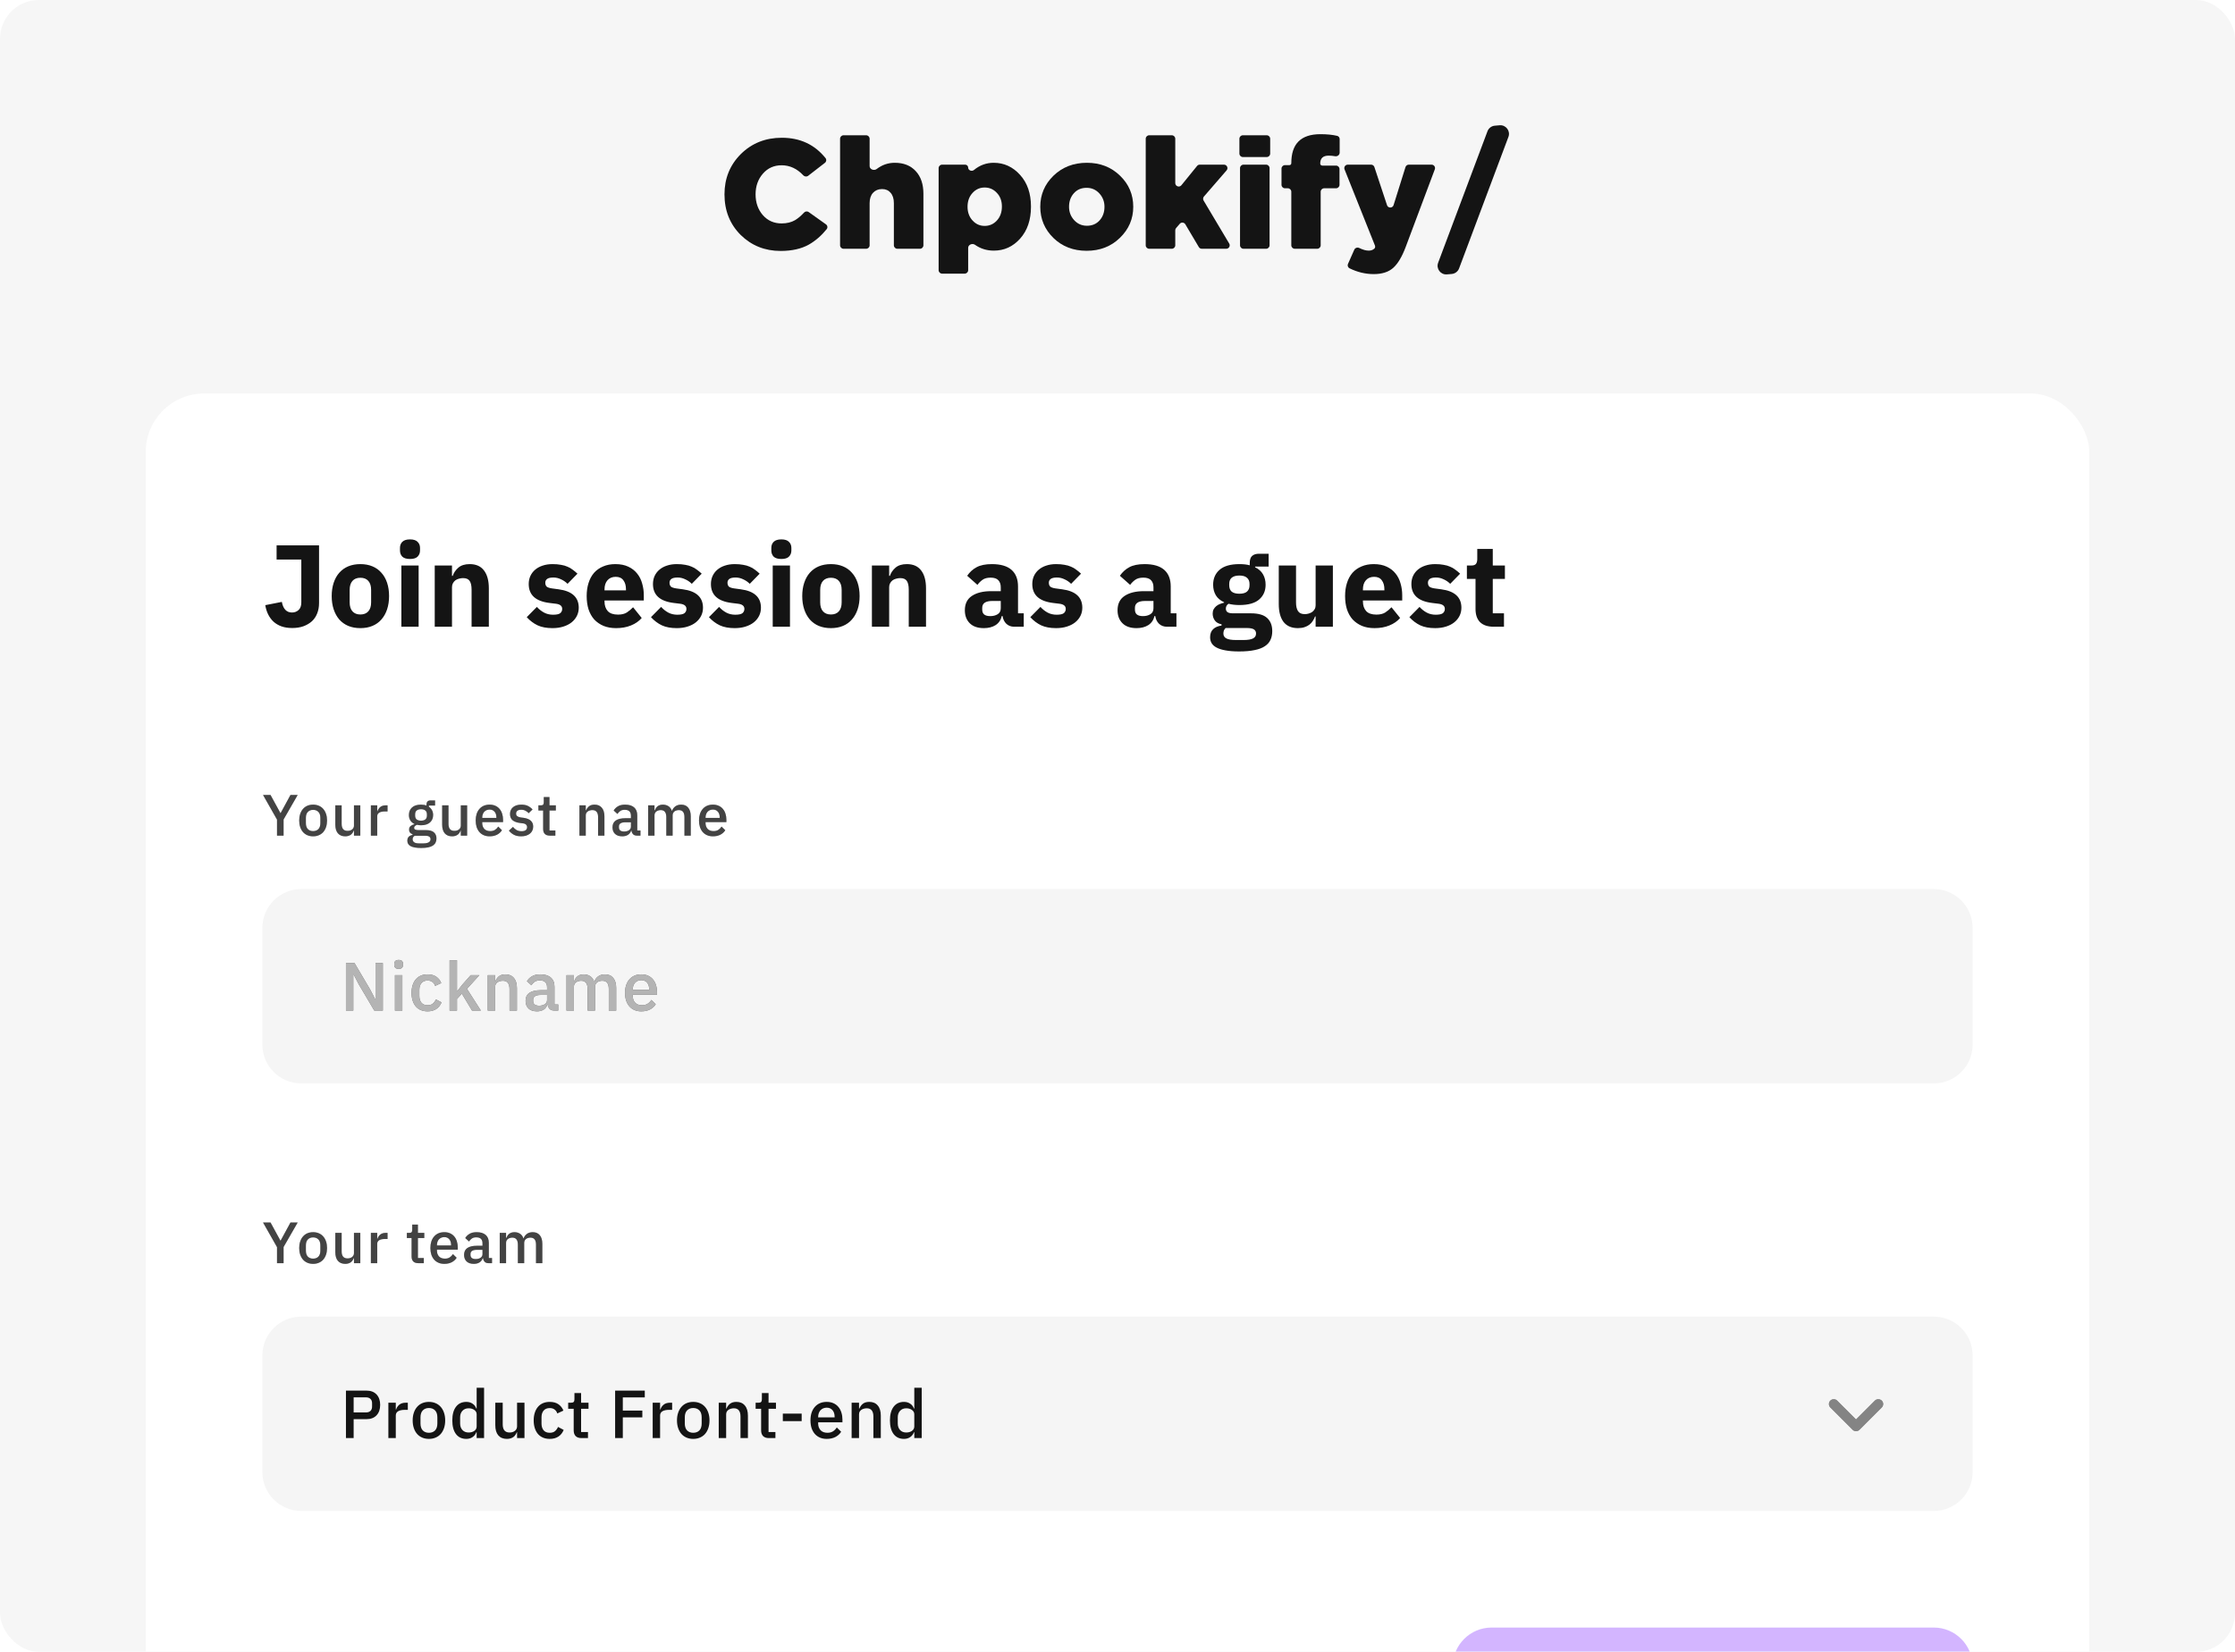 <?xml version="1.0" encoding="UTF-8"?> <svg xmlns="http://www.w3.org/2000/svg" width="460" height="340" viewBox="0 0 460 340" fill="none"> <g clip-path="url(#clip0_143_9192)"> <rect width="460" height="340" rx="8" fill="#F6F6F6"></rect> <path d="M297.811 56.477C296.508 56.591 295.532 55.306 295.992 54.082L306.147 27.017C306.387 26.376 306.974 25.93 307.656 25.871L308.639 25.785C309.942 25.671 310.918 26.956 310.458 28.18L300.304 55.245C300.063 55.886 299.476 56.332 298.794 56.391L297.811 56.477Z" fill="#141414"></path> <path d="M265.772 50.492C265.772 50.885 266.09 51.203 266.483 51.203H271.108C271.501 51.203 271.82 50.885 271.82 50.492V39.467C271.82 39.074 272.138 38.755 272.531 38.755H274.98C275.373 38.755 275.692 38.437 275.692 38.044V34.794C275.692 34.402 275.373 34.083 274.98 34.083H272.14C271.91 34.083 271.724 33.897 271.724 33.667C271.724 32.579 272.3 32.035 273.452 32.035C273.899 32.035 274.343 32.075 274.784 32.155C275.256 32.24 275.724 31.899 275.724 31.418V28.628C275.724 28.314 275.518 28.035 275.213 27.963C274.243 27.734 273.091 27.619 271.756 27.619C269.75 27.619 268.246 28.121 267.244 29.123C266.262 30.105 265.772 31.598 265.772 33.603C265.772 33.815 265.6 33.987 265.388 33.987H264.467C264.074 33.987 263.756 34.306 263.756 34.699V38.044C263.756 38.437 264.074 38.755 264.467 38.755H265.06C265.453 38.755 265.772 39.074 265.772 39.467V50.492Z" fill="#141414"></path> <path d="M173.613 51.203C173.221 51.203 172.902 50.885 172.902 50.492V28.555C172.902 28.162 173.221 27.843 173.613 27.843H178.271C178.664 27.843 178.982 28.162 178.982 28.555V34.19C178.982 34.866 179.898 35.204 180.433 34.79C181.538 33.935 182.783 33.507 184.166 33.507C186.001 33.507 187.441 34.083 188.486 35.235C189.532 36.366 190.054 37.913 190.054 39.875V50.492C190.054 50.885 189.736 51.203 189.343 51.203H184.685C184.293 51.203 183.974 50.885 183.974 50.492V41.827C183.974 40.91 183.75 40.195 183.302 39.683C182.876 39.171 182.289 38.915 181.542 38.915C180.774 38.915 180.156 39.171 179.686 39.683C179.217 40.195 178.982 40.91 178.982 41.827V50.492C178.982 50.885 178.664 51.203 178.271 51.203H173.613Z" fill="#141414"></path> <path d="M160.663 51.651C157.421 51.651 154.679 50.553 152.439 48.355C150.221 46.137 149.111 43.353 149.111 40.003C149.111 36.718 150.231 33.955 152.471 31.715C154.733 29.475 157.549 28.355 160.919 28.355C164.671 28.355 167.668 29.752 169.91 32.544C170.151 32.843 170.087 33.278 169.783 33.513L166.336 36.183C166.029 36.421 165.591 36.366 165.326 36.083C164.039 34.707 162.549 34.019 160.855 34.019C159.298 34.019 158.018 34.595 157.015 35.747C156.013 36.899 155.511 38.318 155.511 40.003C155.511 41.71 156.013 43.139 157.015 44.291C158.018 45.422 159.298 45.987 160.855 45.987C161.943 45.987 162.871 45.763 163.639 45.315C164.259 44.937 164.871 44.419 165.477 43.763C165.729 43.49 166.145 43.434 166.448 43.65L169.996 46.177C170.319 46.407 170.393 46.858 170.144 47.167C169.073 48.495 167.854 49.553 166.487 50.339C164.93 51.214 162.989 51.651 160.663 51.651Z" fill="#141414"></path> <path fill-rule="evenodd" clip-rule="evenodd" d="M193.184 55.612C193.184 56.005 193.502 56.323 193.895 56.323H198.552C198.945 56.323 199.264 56.005 199.264 55.612V51.011C199.264 50.351 200.133 50.007 200.672 50.388C201.804 51.188 203.094 51.587 204.544 51.587C206.677 51.587 208.48 50.766 209.952 49.123C211.445 47.459 212.192 45.262 212.192 42.531C212.192 39.822 211.445 37.646 209.952 36.003C208.458 34.339 206.645 33.507 204.512 33.507C203.006 33.507 201.654 34.002 200.454 34.99C200.014 35.353 199.264 35.069 199.264 34.499C199.264 34.163 198.992 33.891 198.656 33.891H193.895C193.502 33.891 193.184 34.21 193.184 34.602V55.612ZM205.184 45.379C204.501 46.126 203.658 46.499 202.656 46.499C201.674 46.499 200.842 46.126 200.16 45.379C199.477 44.633 199.136 43.694 199.136 42.563C199.136 41.411 199.477 40.462 200.16 39.715C200.842 38.969 201.674 38.595 202.656 38.595C203.658 38.595 204.501 38.969 205.184 39.715C205.866 40.441 206.208 41.369 206.208 42.499C206.208 43.673 205.866 44.633 205.184 45.379Z" fill="#141414"></path> <path fill-rule="evenodd" clip-rule="evenodd" d="M223.641 51.619C220.91 51.619 218.638 50.745 216.825 48.995C215.011 47.225 214.105 45.081 214.105 42.563C214.105 40.067 215.011 37.934 216.825 36.163C218.659 34.393 220.953 33.507 223.705 33.507C226.435 33.507 228.707 34.393 230.521 36.163C232.334 37.913 233.241 40.046 233.241 42.563C233.241 45.059 232.323 47.193 230.489 48.963C228.675 50.734 226.393 51.619 223.641 51.619ZM223.705 46.467C224.793 46.467 225.667 46.094 226.329 45.347C226.99 44.601 227.321 43.673 227.321 42.563C227.321 41.497 226.969 40.579 226.265 39.811C225.561 39.043 224.686 38.659 223.641 38.659C222.553 38.659 221.678 39.033 221.017 39.779C220.355 40.526 220.025 41.454 220.025 42.563C220.025 43.63 220.377 44.547 221.081 45.315C221.785 46.083 222.659 46.467 223.705 46.467Z" fill="#141414"></path> <path d="M235.809 50.492C235.809 50.885 236.127 51.203 236.52 51.203H241.177C241.57 51.203 241.889 50.885 241.889 50.492V47.403C241.889 47.233 241.95 47.068 242.06 46.939L242.811 46.067C243.128 45.698 243.714 45.749 243.962 46.168L246.738 50.855C246.866 51.071 247.099 51.203 247.35 51.203H252.381C252.933 51.203 253.275 50.602 252.992 50.128L247.719 41.277C247.563 41.013 247.592 40.679 247.793 40.447L252.453 35.068C252.852 34.608 252.525 33.891 251.916 33.891H246.931C246.717 33.891 246.514 33.988 246.379 34.154L243.152 38.128C242.73 38.648 241.889 38.349 241.889 37.68V28.555C241.889 28.162 241.57 27.843 241.177 27.843H236.52C236.127 27.843 235.809 28.162 235.809 28.555V50.492Z" fill="#141414"></path> <path d="M255.929 51.203C255.536 51.203 255.218 50.885 255.218 50.492V34.602C255.218 34.21 255.536 33.891 255.929 33.891H260.587C260.979 33.891 261.298 34.21 261.298 34.602V50.492C261.298 50.885 260.979 51.203 260.587 51.203H255.929Z" fill="#141414"></path> <path d="M255.801 32.323C255.408 32.323 255.09 32.005 255.09 31.612V28.555C255.09 28.162 255.408 27.843 255.801 27.843H260.715C261.107 27.843 261.426 28.162 261.426 28.555V31.612C261.426 32.005 261.107 32.323 260.715 32.323H255.801Z" fill="#141414"></path> <path d="M282.741 56.419C281.025 56.419 279.36 56.019 277.746 55.218C277.417 55.055 277.287 54.659 277.436 54.323L278.734 51.397C278.908 51.005 279.384 50.859 279.768 51.048C280.498 51.408 281.148 51.587 281.717 51.587C282.174 51.587 282.556 51.45 282.864 51.175C283.046 51.012 283.07 50.746 282.98 50.519L276.73 34.866C276.544 34.399 276.888 33.891 277.391 33.891H282.196C282.502 33.891 282.774 34.088 282.871 34.379L285.471 42.227C285.688 42.883 286.618 42.875 286.824 42.216L289.273 34.39C289.366 34.093 289.641 33.891 289.952 33.891H294.643C295.139 33.891 295.483 34.387 295.309 34.852L289.333 50.787C288.565 52.835 287.701 54.286 286.741 55.139C285.781 55.993 284.448 56.419 282.741 56.419Z" fill="#141414"></path> <g filter="url(#filter0_d_143_9192)"> <rect x="30" y="80" width="400" height="387" rx="12" fill="white"></rect> <path d="M65.664 111.248V123.152C65.664 123.92 65.536 124.624 65.28 125.264C65.04 125.888 64.68 126.424 64.2 126.872C63.72 127.304 63.136 127.648 62.448 127.904C61.776 128.144 61.008 128.264 60.144 128.264C59.312 128.264 58.576 128.152 57.936 127.928C57.312 127.704 56.768 127.384 56.304 126.968C55.856 126.552 55.488 126.056 55.2 125.48C54.912 124.904 54.712 124.264 54.6 123.56L58.008 122.888C58.28 124.344 58.976 125.072 60.096 125.072C60.624 125.072 61.072 124.904 61.44 124.568C61.824 124.232 62.016 123.704 62.016 122.984V114.176H56.928V111.248H65.664ZM74.174 128.288C73.246 128.288 72.414 128.136 71.678 127.832C70.958 127.528 70.342 127.088 69.83 126.512C69.334 125.936 68.95 125.24 68.678 124.424C68.406 123.608 68.27 122.696 68.27 121.688C68.27 120.68 68.406 119.768 68.678 118.952C68.95 118.136 69.334 117.448 69.83 116.888C70.342 116.312 70.958 115.872 71.678 115.568C72.414 115.264 73.246 115.112 74.174 115.112C75.102 115.112 75.926 115.264 76.646 115.568C77.382 115.872 77.998 116.312 78.494 116.888C79.006 117.448 79.398 118.136 79.67 118.952C79.942 119.768 80.078 120.68 80.078 121.688C80.078 122.696 79.942 123.608 79.67 124.424C79.398 125.24 79.006 125.936 78.494 126.512C77.998 127.088 77.382 127.528 76.646 127.832C75.926 128.136 75.102 128.288 74.174 128.288ZM74.174 125.48C74.878 125.48 75.422 125.264 75.806 124.832C76.19 124.4 76.382 123.784 76.382 122.984V120.416C76.382 119.616 76.19 119 75.806 118.568C75.422 118.136 74.878 117.92 74.174 117.92C73.47 117.92 72.926 118.136 72.542 118.568C72.158 119 71.966 119.616 71.966 120.416V122.984C71.966 123.784 72.158 124.4 72.542 124.832C72.926 125.264 73.47 125.48 74.174 125.48ZM84.385 114.056C83.665 114.056 83.137 113.896 82.801 113.576C82.481 113.24 82.321 112.816 82.321 112.304V111.776C82.321 111.264 82.481 110.848 82.801 110.528C83.137 110.192 83.665 110.024 84.385 110.024C85.105 110.024 85.625 110.192 85.945 110.528C86.281 110.848 86.449 111.264 86.449 111.776V112.304C86.449 112.816 86.281 113.24 85.945 113.576C85.625 113.896 85.105 114.056 84.385 114.056ZM82.609 115.4H86.161V128H82.609V115.4ZM89.476 128V115.4H93.028V117.536H93.172C93.396 116.88 93.788 116.312 94.348 115.832C94.908 115.352 95.684 115.112 96.676 115.112C97.972 115.112 98.948 115.544 99.604 116.408C100.276 117.272 100.612 118.504 100.612 120.104V128H97.06V120.392C97.06 119.576 96.932 118.976 96.676 118.592C96.42 118.192 95.964 117.992 95.308 117.992C95.02 117.992 94.74 118.032 94.468 118.112C94.196 118.176 93.948 118.288 93.724 118.448C93.516 118.608 93.348 118.808 93.22 119.048C93.092 119.272 93.028 119.536 93.028 119.84V128H89.476ZM113.717 128.288C112.501 128.288 111.477 128.096 110.645 127.712C109.813 127.312 109.069 126.752 108.413 126.032L110.501 123.92C110.949 124.416 111.445 124.808 111.989 125.096C112.533 125.384 113.149 125.528 113.837 125.528C114.541 125.528 115.029 125.424 115.301 125.216C115.573 124.992 115.709 124.696 115.709 124.328C115.709 123.736 115.285 123.384 114.437 123.272L113.069 123.104C110.237 122.752 108.821 121.456 108.821 119.216C108.821 118.608 108.933 118.056 109.157 117.56C109.397 117.048 109.725 116.616 110.141 116.264C110.573 115.896 111.085 115.616 111.677 115.424C112.285 115.216 112.965 115.112 113.717 115.112C114.373 115.112 114.949 115.16 115.445 115.256C115.957 115.336 116.405 115.464 116.789 115.64C117.189 115.8 117.549 116.008 117.869 116.264C118.205 116.504 118.533 116.776 118.853 117.08L116.813 119.168C116.413 118.768 115.957 118.456 115.445 118.232C114.949 117.992 114.437 117.872 113.909 117.872C113.301 117.872 112.869 117.968 112.613 118.16C112.357 118.352 112.229 118.608 112.229 118.928C112.229 119.264 112.317 119.528 112.493 119.72C112.685 119.896 113.037 120.024 113.549 120.104L114.965 120.296C117.733 120.664 119.117 121.928 119.117 124.088C119.117 124.696 118.989 125.256 118.733 125.768C118.477 126.28 118.109 126.728 117.629 127.112C117.165 127.48 116.597 127.768 115.925 127.976C115.269 128.184 114.533 128.288 113.717 128.288ZM126.795 128.288C125.835 128.288 124.979 128.136 124.227 127.832C123.475 127.512 122.835 127.072 122.307 126.512C121.795 125.936 121.403 125.24 121.131 124.424C120.875 123.608 120.747 122.696 120.747 121.688C120.747 120.696 120.875 119.8 121.131 119C121.387 118.184 121.763 117.488 122.259 116.912C122.771 116.336 123.395 115.896 124.131 115.592C124.867 115.272 125.707 115.112 126.651 115.112C127.691 115.112 128.579 115.288 129.315 115.64C130.067 115.992 130.675 116.464 131.139 117.056C131.619 117.648 131.963 118.336 132.171 119.12C132.395 119.888 132.507 120.696 132.507 121.544V122.6H124.419V122.792C124.419 123.624 124.643 124.288 125.091 124.784C125.539 125.264 126.243 125.504 127.203 125.504C127.939 125.504 128.539 125.36 129.003 125.072C129.467 124.768 129.899 124.408 130.299 123.992L132.075 126.2C131.515 126.856 130.779 127.368 129.867 127.736C128.971 128.104 127.947 128.288 126.795 128.288ZM126.723 117.728C126.003 117.728 125.435 117.968 125.019 118.448C124.619 118.912 124.419 119.536 124.419 120.32V120.512H128.835V120.296C128.835 119.528 128.659 118.912 128.307 118.448C127.971 117.968 127.443 117.728 126.723 117.728ZM139.287 128.288C138.071 128.288 137.047 128.096 136.215 127.712C135.383 127.312 134.639 126.752 133.983 126.032L136.071 123.92C136.519 124.416 137.015 124.808 137.559 125.096C138.103 125.384 138.719 125.528 139.407 125.528C140.111 125.528 140.599 125.424 140.871 125.216C141.143 124.992 141.279 124.696 141.279 124.328C141.279 123.736 140.855 123.384 140.007 123.272L138.639 123.104C135.807 122.752 134.391 121.456 134.391 119.216C134.391 118.608 134.503 118.056 134.727 117.56C134.967 117.048 135.295 116.616 135.711 116.264C136.143 115.896 136.655 115.616 137.247 115.424C137.855 115.216 138.535 115.112 139.287 115.112C139.943 115.112 140.519 115.16 141.015 115.256C141.527 115.336 141.975 115.464 142.359 115.64C142.759 115.8 143.119 116.008 143.439 116.264C143.775 116.504 144.103 116.776 144.423 117.08L142.383 119.168C141.983 118.768 141.527 118.456 141.015 118.232C140.519 117.992 140.007 117.872 139.479 117.872C138.871 117.872 138.439 117.968 138.183 118.16C137.927 118.352 137.799 118.608 137.799 118.928C137.799 119.264 137.887 119.528 138.063 119.72C138.255 119.896 138.607 120.024 139.119 120.104L140.535 120.296C143.303 120.664 144.687 121.928 144.687 124.088C144.687 124.696 144.559 125.256 144.303 125.768C144.047 126.28 143.679 126.728 143.199 127.112C142.735 127.48 142.167 127.768 141.495 127.976C140.839 128.184 140.103 128.288 139.287 128.288ZM151.217 128.288C150.001 128.288 148.977 128.096 148.145 127.712C147.313 127.312 146.569 126.752 145.913 126.032L148.001 123.92C148.449 124.416 148.945 124.808 149.489 125.096C150.033 125.384 150.649 125.528 151.337 125.528C152.041 125.528 152.529 125.424 152.801 125.216C153.073 124.992 153.209 124.696 153.209 124.328C153.209 123.736 152.785 123.384 151.937 123.272L150.569 123.104C147.737 122.752 146.321 121.456 146.321 119.216C146.321 118.608 146.433 118.056 146.657 117.56C146.897 117.048 147.225 116.616 147.641 116.264C148.073 115.896 148.585 115.616 149.177 115.424C149.785 115.216 150.465 115.112 151.217 115.112C151.873 115.112 152.449 115.16 152.945 115.256C153.457 115.336 153.905 115.464 154.289 115.64C154.689 115.8 155.049 116.008 155.369 116.264C155.705 116.504 156.033 116.776 156.353 117.08L154.313 119.168C153.913 118.768 153.457 118.456 152.945 118.232C152.449 117.992 151.937 117.872 151.409 117.872C150.801 117.872 150.369 117.968 150.113 118.16C149.857 118.352 149.729 118.608 149.729 118.928C149.729 119.264 149.817 119.528 149.993 119.72C150.185 119.896 150.537 120.024 151.049 120.104L152.465 120.296C155.233 120.664 156.617 121.928 156.617 124.088C156.617 124.696 156.489 125.256 156.233 125.768C155.977 126.28 155.609 126.728 155.129 127.112C154.665 127.48 154.097 127.768 153.425 127.976C152.769 128.184 152.033 128.288 151.217 128.288ZM160.815 114.056C160.095 114.056 159.567 113.896 159.231 113.576C158.911 113.24 158.751 112.816 158.751 112.304V111.776C158.751 111.264 158.911 110.848 159.231 110.528C159.567 110.192 160.095 110.024 160.815 110.024C161.535 110.024 162.055 110.192 162.375 110.528C162.711 110.848 162.879 111.264 162.879 111.776V112.304C162.879 112.816 162.711 113.24 162.375 113.576C162.055 113.896 161.535 114.056 160.815 114.056ZM159.039 115.4H162.591V128H159.039V115.4ZM171.018 128.288C170.09 128.288 169.258 128.136 168.522 127.832C167.802 127.528 167.186 127.088 166.674 126.512C166.178 125.936 165.794 125.24 165.522 124.424C165.25 123.608 165.114 122.696 165.114 121.688C165.114 120.68 165.25 119.768 165.522 118.952C165.794 118.136 166.178 117.448 166.674 116.888C167.186 116.312 167.802 115.872 168.522 115.568C169.258 115.264 170.09 115.112 171.018 115.112C171.946 115.112 172.77 115.264 173.49 115.568C174.226 115.872 174.842 116.312 175.338 116.888C175.85 117.448 176.242 118.136 176.514 118.952C176.786 119.768 176.922 120.68 176.922 121.688C176.922 122.696 176.786 123.608 176.514 124.424C176.242 125.24 175.85 125.936 175.338 126.512C174.842 127.088 174.226 127.528 173.49 127.832C172.77 128.136 171.946 128.288 171.018 128.288ZM171.018 125.48C171.722 125.48 172.266 125.264 172.65 124.832C173.034 124.4 173.226 123.784 173.226 122.984V120.416C173.226 119.616 173.034 119 172.65 118.568C172.266 118.136 171.722 117.92 171.018 117.92C170.314 117.92 169.77 118.136 169.386 118.568C169.002 119 168.81 119.616 168.81 120.416V122.984C168.81 123.784 169.002 124.4 169.386 124.832C169.77 125.264 170.314 125.48 171.018 125.48ZM179.453 128V115.4H183.005V117.536H183.149C183.373 116.88 183.765 116.312 184.325 115.832C184.885 115.352 185.661 115.112 186.653 115.112C187.949 115.112 188.925 115.544 189.581 116.408C190.253 117.272 190.589 118.504 190.589 120.104V128H187.037V120.392C187.037 119.576 186.909 118.976 186.653 118.592C186.397 118.192 185.941 117.992 185.285 117.992C184.997 117.992 184.717 118.032 184.445 118.112C184.173 118.176 183.925 118.288 183.701 118.448C183.493 118.608 183.325 118.808 183.197 119.048C183.069 119.272 183.005 119.536 183.005 119.84V128H179.453ZM208.734 128C208.094 128 207.558 127.8 207.126 127.4C206.71 127 206.446 126.464 206.334 125.792H206.19C205.998 126.608 205.574 127.232 204.918 127.664C204.262 128.08 203.454 128.288 202.494 128.288C201.23 128.288 200.262 127.952 199.59 127.28C198.918 126.608 198.582 125.72 198.582 124.616C198.582 123.288 199.062 122.304 200.022 121.664C200.998 121.008 202.318 120.68 203.982 120.68H205.974V119.888C205.974 119.28 205.814 118.8 205.494 118.448C205.174 118.08 204.638 117.896 203.886 117.896C203.182 117.896 202.622 118.048 202.206 118.352C201.79 118.656 201.446 119 201.174 119.384L199.062 117.512C199.574 116.76 200.214 116.176 200.982 115.76C201.766 115.328 202.822 115.112 204.15 115.112C205.942 115.112 207.286 115.504 208.182 116.288C209.078 117.072 209.526 118.216 209.526 119.72V125.24H210.702V128H208.734ZM203.814 125.816C204.406 125.816 204.91 125.688 205.326 125.432C205.758 125.176 205.974 124.76 205.974 124.184V122.696H204.246C202.854 122.696 202.158 123.168 202.158 124.112V124.472C202.158 124.936 202.302 125.28 202.59 125.504C202.878 125.712 203.286 125.816 203.814 125.816ZM217.358 128.288C216.142 128.288 215.118 128.096 214.286 127.712C213.454 127.312 212.71 126.752 212.054 126.032L214.142 123.92C214.59 124.416 215.086 124.808 215.63 125.096C216.174 125.384 216.79 125.528 217.478 125.528C218.182 125.528 218.67 125.424 218.942 125.216C219.214 124.992 219.35 124.696 219.35 124.328C219.35 123.736 218.926 123.384 218.078 123.272L216.71 123.104C213.878 122.752 212.462 121.456 212.462 119.216C212.462 118.608 212.574 118.056 212.798 117.56C213.038 117.048 213.366 116.616 213.782 116.264C214.214 115.896 214.726 115.616 215.318 115.424C215.926 115.216 216.606 115.112 217.358 115.112C218.014 115.112 218.59 115.16 219.086 115.256C219.598 115.336 220.046 115.464 220.43 115.64C220.83 115.8 221.19 116.008 221.51 116.264C221.846 116.504 222.174 116.776 222.494 117.08L220.454 119.168C220.054 118.768 219.598 118.456 219.086 118.232C218.59 117.992 218.078 117.872 217.55 117.872C216.942 117.872 216.51 117.968 216.254 118.16C215.998 118.352 215.87 118.608 215.87 118.928C215.87 119.264 215.958 119.528 216.134 119.72C216.326 119.896 216.678 120.024 217.19 120.104L218.606 120.296C221.374 120.664 222.758 121.928 222.758 124.088C222.758 124.696 222.63 125.256 222.374 125.768C222.118 126.28 221.75 126.728 221.27 127.112C220.806 127.48 220.238 127.768 219.566 127.976C218.91 128.184 218.174 128.288 217.358 128.288ZM240.163 128C239.523 128 238.987 127.8 238.555 127.4C238.139 127 237.875 126.464 237.763 125.792H237.619C237.427 126.608 237.003 127.232 236.347 127.664C235.691 128.08 234.883 128.288 233.923 128.288C232.659 128.288 231.691 127.952 231.019 127.28C230.347 126.608 230.011 125.72 230.011 124.616C230.011 123.288 230.491 122.304 231.451 121.664C232.427 121.008 233.747 120.68 235.411 120.68H237.403V119.888C237.403 119.28 237.243 118.8 236.923 118.448C236.603 118.08 236.067 117.896 235.315 117.896C234.611 117.896 234.051 118.048 233.635 118.352C233.219 118.656 232.875 119 232.603 119.384L230.491 117.512C231.003 116.76 231.643 116.176 232.411 115.76C233.195 115.328 234.251 115.112 235.579 115.112C237.371 115.112 238.715 115.504 239.611 116.288C240.507 117.072 240.955 118.216 240.955 119.72V125.24H242.131V128H240.163ZM235.243 125.816C235.835 125.816 236.339 125.688 236.755 125.432C237.187 125.176 237.403 124.76 237.403 124.184V122.696H235.675C234.283 122.696 233.587 123.168 233.587 124.112V124.472C233.587 124.936 233.731 125.28 234.019 125.504C234.307 125.712 234.715 125.816 235.243 125.816ZM261.851 128.912C261.851 129.584 261.731 130.176 261.491 130.688C261.267 131.2 260.891 131.632 260.363 131.984C259.835 132.352 259.131 132.624 258.251 132.8C257.387 132.992 256.315 133.088 255.035 133.088C253.947 133.088 253.019 133.016 252.251 132.872C251.499 132.744 250.883 132.552 250.403 132.296C249.939 132.056 249.595 131.752 249.371 131.384C249.163 131.032 249.059 130.624 249.059 130.16C249.059 129.456 249.267 128.904 249.683 128.504C250.099 128.104 250.675 127.856 251.411 127.76V127.496C250.803 127.384 250.347 127.128 250.043 126.728C249.739 126.312 249.587 125.832 249.587 125.288C249.587 124.952 249.651 124.664 249.779 124.424C249.923 124.168 250.099 123.952 250.307 123.776C250.531 123.584 250.787 123.432 251.075 123.32C251.363 123.208 251.651 123.12 251.939 123.056V122.96C251.171 122.608 250.603 122.128 250.235 121.52C249.867 120.896 249.683 120.176 249.683 119.36C249.683 118.08 250.123 117.056 251.003 116.288C251.899 115.504 253.259 115.112 255.083 115.112C255.915 115.112 256.627 115.192 257.219 115.352V114.872C257.219 114.2 257.379 113.72 257.699 113.432C258.035 113.128 258.507 112.976 259.115 112.976H261.107V115.616H258.323V115.76C259.059 116.112 259.603 116.6 259.955 117.224C260.307 117.832 260.483 118.544 260.483 119.36C260.483 120.624 260.035 121.64 259.139 122.408C258.259 123.16 256.907 123.536 255.083 123.536C254.267 123.536 253.523 123.448 252.851 123.272C252.483 123.512 252.299 123.848 252.299 124.28C252.299 124.584 252.411 124.824 252.635 125C252.875 125.16 253.267 125.24 253.811 125.24H257.459C258.995 125.24 260.107 125.56 260.795 126.2C261.499 126.84 261.851 127.744 261.851 128.912ZM258.515 129.392C258.515 129.024 258.371 128.744 258.083 128.552C257.795 128.36 257.291 128.264 256.571 128.264H252.251C252.091 128.424 251.971 128.6 251.891 128.792C251.827 129 251.795 129.2 251.795 129.392C251.795 129.856 251.995 130.192 252.395 130.4C252.795 130.624 253.475 130.736 254.435 130.736H255.875C256.835 130.736 257.515 130.624 257.915 130.4C258.315 130.192 258.515 129.856 258.515 129.392ZM255.083 121.208C255.787 121.208 256.307 121.064 256.643 120.776C256.995 120.472 257.171 120.04 257.171 119.48V119.192C257.171 118.632 256.995 118.208 256.643 117.92C256.307 117.616 255.787 117.464 255.083 117.464C254.379 117.464 253.851 117.616 253.499 117.92C253.163 118.208 252.995 118.632 252.995 119.192V119.48C252.995 120.04 253.163 120.472 253.499 120.776C253.851 121.064 254.379 121.208 255.083 121.208ZM270.776 125.888H270.656C270.544 126.208 270.392 126.512 270.2 126.8C270.024 127.088 269.792 127.344 269.504 127.568C269.216 127.792 268.872 127.968 268.472 128.096C268.088 128.224 267.64 128.288 267.128 128.288C265.832 128.288 264.848 127.864 264.176 127.016C263.52 126.152 263.192 124.92 263.192 123.32V115.4H266.744V123.008C266.744 123.776 266.88 124.368 267.152 124.784C267.424 125.2 267.888 125.408 268.544 125.408C268.816 125.408 269.088 125.368 269.36 125.288C269.632 125.208 269.872 125.096 270.08 124.952C270.288 124.792 270.456 124.6 270.584 124.376C270.712 124.152 270.776 123.888 270.776 123.584V115.4H274.328V128H270.776V125.888ZM282.889 128.288C281.929 128.288 281.073 128.136 280.321 127.832C279.569 127.512 278.929 127.072 278.401 126.512C277.889 125.936 277.497 125.24 277.225 124.424C276.969 123.608 276.841 122.696 276.841 121.688C276.841 120.696 276.969 119.8 277.225 119C277.481 118.184 277.857 117.488 278.353 116.912C278.865 116.336 279.489 115.896 280.225 115.592C280.961 115.272 281.801 115.112 282.745 115.112C283.785 115.112 284.673 115.288 285.409 115.64C286.161 115.992 286.769 116.464 287.233 117.056C287.713 117.648 288.057 118.336 288.265 119.12C288.489 119.888 288.601 120.696 288.601 121.544V122.6H280.513V122.792C280.513 123.624 280.737 124.288 281.185 124.784C281.633 125.264 282.337 125.504 283.297 125.504C284.033 125.504 284.633 125.36 285.097 125.072C285.561 124.768 285.993 124.408 286.393 123.992L288.169 126.2C287.609 126.856 286.873 127.368 285.961 127.736C285.065 128.104 284.041 128.288 282.889 128.288ZM282.817 117.728C282.097 117.728 281.529 117.968 281.113 118.448C280.713 118.912 280.513 119.536 280.513 120.32V120.512H284.929V120.296C284.929 119.528 284.753 118.912 284.401 118.448C284.065 117.968 283.537 117.728 282.817 117.728ZM295.381 128.288C294.165 128.288 293.141 128.096 292.309 127.712C291.477 127.312 290.733 126.752 290.077 126.032L292.165 123.92C292.613 124.416 293.109 124.808 293.653 125.096C294.197 125.384 294.813 125.528 295.501 125.528C296.205 125.528 296.693 125.424 296.965 125.216C297.237 124.992 297.373 124.696 297.373 124.328C297.373 123.736 296.949 123.384 296.101 123.272L294.733 123.104C291.901 122.752 290.485 121.456 290.485 119.216C290.485 118.608 290.597 118.056 290.821 117.56C291.061 117.048 291.389 116.616 291.805 116.264C292.237 115.896 292.749 115.616 293.341 115.424C293.949 115.216 294.629 115.112 295.381 115.112C296.037 115.112 296.613 115.16 297.109 115.256C297.621 115.336 298.069 115.464 298.453 115.64C298.853 115.8 299.213 116.008 299.533 116.264C299.869 116.504 300.197 116.776 300.517 117.08L298.477 119.168C298.077 118.768 297.621 118.456 297.109 118.232C296.613 117.992 296.101 117.872 295.573 117.872C294.965 117.872 294.533 117.968 294.277 118.16C294.021 118.352 293.893 118.608 293.893 118.928C293.893 119.264 293.981 119.528 294.157 119.72C294.349 119.896 294.701 120.024 295.213 120.104L296.629 120.296C299.397 120.664 300.781 121.928 300.781 124.088C300.781 124.696 300.653 125.256 300.397 125.768C300.141 126.28 299.773 126.728 299.293 127.112C298.829 127.48 298.261 127.768 297.589 127.976C296.933 128.184 296.197 128.288 295.381 128.288ZM307.431 128C306.199 128 305.263 127.688 304.623 127.064C303.999 126.44 303.687 125.528 303.687 124.328V118.16H301.911V115.4H302.799C303.279 115.4 303.607 115.288 303.783 115.064C303.959 114.824 304.047 114.488 304.047 114.056V111.992H307.239V115.4H309.735V118.16H307.239V125.24H309.543V128H307.431Z" fill="#141414"></path> <path d="M57.012 171V167.7L54.132 162.624H55.68L57.72 166.356H57.756L59.784 162.624H61.272L58.368 167.676V171H57.012ZM64.446 171.144C64.014 171.144 63.618 171.068 63.258 170.916C62.906 170.764 62.606 170.548 62.358 170.268C62.11 169.98 61.918 169.636 61.782 169.236C61.646 168.828 61.578 168.376 61.578 167.88C61.578 167.384 61.646 166.936 61.782 166.536C61.918 166.128 62.11 165.784 62.358 165.504C62.606 165.216 62.906 164.996 63.258 164.844C63.618 164.692 64.014 164.616 64.446 164.616C64.878 164.616 65.27 164.692 65.622 164.844C65.982 164.996 66.286 165.216 66.534 165.504C66.782 165.784 66.974 166.128 67.11 166.536C67.246 166.936 67.314 167.384 67.314 167.88C67.314 168.376 67.246 168.828 67.11 169.236C66.974 169.636 66.782 169.98 66.534 170.268C66.286 170.548 65.982 170.764 65.622 170.916C65.27 171.068 64.878 171.144 64.446 171.144ZM64.446 170.064C64.894 170.064 65.254 169.928 65.526 169.656C65.798 169.376 65.934 168.96 65.934 168.408V167.352C65.934 166.8 65.798 166.388 65.526 166.116C65.254 165.836 64.894 165.696 64.446 165.696C63.998 165.696 63.638 165.836 63.366 166.116C63.094 166.388 62.958 166.8 62.958 167.352V168.408C62.958 168.96 63.094 169.376 63.366 169.656C63.638 169.928 63.998 170.064 64.446 170.064ZM72.851 169.968H72.803C72.747 170.12 72.671 170.268 72.575 170.412C72.487 170.556 72.371 170.684 72.227 170.796C72.091 170.9 71.923 170.984 71.723 171.048C71.531 171.112 71.307 171.144 71.051 171.144C70.403 171.144 69.899 170.936 69.539 170.52C69.187 170.104 69.011 169.508 69.011 168.732V164.76H70.319V168.564C70.319 169.532 70.719 170.016 71.519 170.016C71.687 170.016 71.851 169.996 72.011 169.956C72.171 169.908 72.311 169.84 72.431 169.752C72.559 169.664 72.659 169.552 72.731 169.416C72.811 169.28 72.851 169.12 72.851 168.936V164.76H74.159V171H72.851V169.968ZM76.332 171V164.76H77.64V165.96H77.7C77.788 165.64 77.972 165.36 78.252 165.12C78.532 164.88 78.92 164.76 79.416 164.76H79.764V166.02H79.248C78.728 166.02 78.328 166.104 78.048 166.272C77.776 166.44 77.64 166.688 77.64 167.016V171H76.332ZM89.834 171.588C89.834 172.236 89.586 172.724 89.09 173.052C88.594 173.38 87.786 173.544 86.666 173.544C86.154 173.544 85.718 173.508 85.358 173.436C85.006 173.372 84.714 173.276 84.482 173.148C84.258 173.02 84.094 172.864 83.99 172.68C83.886 172.496 83.834 172.284 83.834 172.044C83.834 171.7 83.926 171.432 84.11 171.24C84.302 171.048 84.566 170.916 84.902 170.844V170.712C84.43 170.56 84.194 170.24 84.194 169.752C84.194 169.432 84.302 169.188 84.518 169.02C84.734 168.844 84.994 168.72 85.298 168.648V168.6C84.93 168.424 84.646 168.18 84.446 167.868C84.254 167.548 84.158 167.176 84.158 166.752C84.158 166.112 84.37 165.596 84.794 165.204C85.226 164.812 85.842 164.616 86.642 164.616C87.082 164.616 87.458 164.68 87.77 164.808V164.64C87.77 164.36 87.834 164.144 87.962 163.992C88.098 163.832 88.306 163.752 88.586 163.752H89.546V164.808H88.274V165.06C88.554 165.244 88.77 165.484 88.922 165.78C89.074 166.068 89.15 166.392 89.15 166.752C89.15 167.384 88.934 167.896 88.502 168.288C88.07 168.672 87.454 168.864 86.654 168.864C86.35 168.864 86.078 168.832 85.838 168.768C85.678 168.824 85.538 168.904 85.418 169.008C85.298 169.104 85.238 169.232 85.238 169.392C85.238 169.56 85.314 169.68 85.466 169.752C85.618 169.824 85.834 169.86 86.114 169.86H87.65C88.418 169.86 88.974 170.016 89.318 170.328C89.662 170.632 89.834 171.052 89.834 171.588ZM88.61 171.732C88.61 171.516 88.526 171.344 88.358 171.216C88.198 171.088 87.902 171.024 87.47 171.024H85.358C85.07 171.192 84.926 171.432 84.926 171.744C84.926 172 85.026 172.204 85.226 172.356C85.434 172.516 85.782 172.596 86.27 172.596H87.086C88.102 172.596 88.61 172.308 88.61 171.732ZM86.654 167.916C87.038 167.916 87.334 167.832 87.542 167.664C87.758 167.488 87.866 167.22 87.866 166.86V166.62C87.866 166.26 87.758 165.996 87.542 165.828C87.334 165.652 87.038 165.564 86.654 165.564C86.27 165.564 85.97 165.652 85.754 165.828C85.546 165.996 85.442 166.26 85.442 166.62V166.86C85.442 167.22 85.546 167.488 85.754 167.664C85.97 167.832 86.27 167.916 86.654 167.916ZM94.84 169.968H94.792C94.736 170.12 94.66 170.268 94.564 170.412C94.476 170.556 94.36 170.684 94.216 170.796C94.08 170.9 93.912 170.984 93.712 171.048C93.52 171.112 93.296 171.144 93.04 171.144C92.392 171.144 91.888 170.936 91.528 170.52C91.176 170.104 91 169.508 91 168.732V164.76H92.308V168.564C92.308 169.532 92.708 170.016 93.508 170.016C93.676 170.016 93.84 169.996 94 169.956C94.16 169.908 94.3 169.84 94.42 169.752C94.548 169.664 94.648 169.552 94.72 169.416C94.8 169.28 94.84 169.12 94.84 168.936V164.76H96.148V171H94.84V169.968ZM100.769 171.144C100.321 171.144 99.921 171.068 99.569 170.916C99.217 170.764 98.917 170.548 98.669 170.268C98.421 169.98 98.229 169.636 98.093 169.236C97.965 168.828 97.901 168.376 97.901 167.88C97.901 167.384 97.965 166.936 98.093 166.536C98.229 166.128 98.421 165.784 98.669 165.504C98.917 165.216 99.217 164.996 99.569 164.844C99.921 164.692 100.321 164.616 100.769 164.616C101.225 164.616 101.625 164.696 101.969 164.856C102.321 165.016 102.613 165.24 102.845 165.528C103.077 165.808 103.249 166.136 103.361 166.512C103.481 166.888 103.541 167.292 103.541 167.724V168.216H99.257V168.42C99.257 168.9 99.397 169.296 99.677 169.608C99.965 169.912 100.373 170.064 100.901 170.064C101.285 170.064 101.609 169.98 101.873 169.812C102.137 169.644 102.361 169.416 102.545 169.128L103.313 169.884C103.081 170.268 102.745 170.576 102.305 170.808C101.865 171.032 101.353 171.144 100.769 171.144ZM100.769 165.636C100.545 165.636 100.337 165.676 100.145 165.756C99.961 165.836 99.801 165.948 99.665 166.092C99.537 166.236 99.437 166.408 99.365 166.608C99.293 166.808 99.257 167.028 99.257 167.268V167.352H102.161V167.232C102.161 166.752 102.037 166.368 101.789 166.08C101.541 165.784 101.201 165.636 100.769 165.636ZM107.269 171.144C106.677 171.144 106.181 171.04 105.781 170.832C105.381 170.624 105.033 170.336 104.737 169.968L105.577 169.2C105.809 169.48 106.065 169.7 106.345 169.86C106.633 170.012 106.965 170.088 107.341 170.088C107.725 170.088 108.009 170.016 108.193 169.872C108.385 169.72 108.481 169.512 108.481 169.248C108.481 169.048 108.413 168.88 108.277 168.744C108.149 168.6 107.921 168.508 107.593 168.468L107.017 168.396C106.377 168.316 105.873 168.132 105.505 167.844C105.145 167.548 104.965 167.112 104.965 166.536C104.965 166.232 105.021 165.964 105.133 165.732C105.245 165.492 105.401 165.292 105.601 165.132C105.809 164.964 106.053 164.836 106.333 164.748C106.621 164.66 106.937 164.616 107.281 164.616C107.841 164.616 108.297 164.704 108.649 164.88C109.009 165.056 109.329 165.3 109.609 165.612L108.805 166.38C108.645 166.188 108.433 166.024 108.169 165.888C107.913 165.744 107.617 165.672 107.281 165.672C106.921 165.672 106.653 165.744 106.477 165.888C106.309 166.032 106.225 166.22 106.225 166.452C106.225 166.692 106.301 166.872 106.453 166.992C106.605 167.112 106.849 167.2 107.185 167.256L107.761 167.328C108.449 167.432 108.949 167.636 109.261 167.94C109.581 168.236 109.741 168.636 109.741 169.14C109.741 169.444 109.681 169.72 109.561 169.968C109.449 170.208 109.285 170.416 109.069 170.592C108.853 170.768 108.593 170.904 108.289 171C107.985 171.096 107.645 171.144 107.269 171.144ZM113.165 171C112.709 171 112.365 170.884 112.133 170.652C111.901 170.412 111.785 170.076 111.785 169.644V165.828H110.813V164.76H111.341C111.557 164.76 111.705 164.712 111.785 164.616C111.873 164.52 111.917 164.364 111.917 164.148V163.056H113.093V164.76H114.401V165.828H113.093V169.932H114.305V171H113.165ZM119.256 171V164.76H120.564V165.792H120.624C120.76 165.456 120.964 165.176 121.236 164.952C121.516 164.728 121.896 164.616 122.376 164.616C123.016 164.616 123.512 164.828 123.864 165.252C124.224 165.668 124.404 166.264 124.404 167.04V171H123.096V167.208C123.096 166.232 122.704 165.744 121.92 165.744C121.752 165.744 121.584 165.768 121.416 165.816C121.256 165.856 121.112 165.92 120.984 166.008C120.856 166.096 120.752 166.208 120.672 166.344C120.6 166.48 120.564 166.64 120.564 166.824V171H119.256ZM131.088 171C130.744 171 130.48 170.904 130.296 170.712C130.112 170.512 130 170.26 129.96 169.956H129.9C129.78 170.348 129.56 170.644 129.24 170.844C128.92 171.044 128.532 171.144 128.076 171.144C127.428 171.144 126.928 170.976 126.576 170.64C126.232 170.304 126.06 169.852 126.06 169.284C126.06 168.66 126.284 168.192 126.732 167.88C127.188 167.568 127.852 167.412 128.724 167.412H129.852V166.884C129.852 166.5 129.748 166.204 129.54 165.996C129.332 165.788 129.008 165.684 128.568 165.684C128.2 165.684 127.9 165.764 127.668 165.924C127.436 166.084 127.24 166.288 127.08 166.536L126.3 165.828C126.508 165.476 126.8 165.188 127.176 164.964C127.552 164.732 128.044 164.616 128.652 164.616C129.46 164.616 130.08 164.804 130.512 165.18C130.944 165.556 131.16 166.096 131.16 166.8V169.932H131.82V171H131.088ZM128.448 170.148C128.856 170.148 129.192 170.06 129.456 169.884C129.72 169.7 129.852 169.456 129.852 169.152V168.252H128.748C127.844 168.252 127.392 168.532 127.392 169.092V169.308C127.392 169.588 127.484 169.8 127.668 169.944C127.86 170.08 128.12 170.148 128.448 170.148ZM133.402 171V164.76H134.71V165.792H134.77C134.834 165.632 134.91 165.48 134.998 165.336C135.094 165.192 135.206 165.068 135.334 164.964C135.47 164.852 135.626 164.768 135.802 164.712C135.986 164.648 136.198 164.616 136.438 164.616C136.862 164.616 137.238 164.72 137.566 164.928C137.894 165.136 138.134 165.456 138.286 165.888H138.322C138.434 165.536 138.65 165.236 138.97 164.988C139.29 164.74 139.702 164.616 140.206 164.616C140.83 164.616 141.314 164.828 141.658 165.252C142.002 165.668 142.174 166.264 142.174 167.04V171H140.866V167.196C140.866 166.716 140.774 166.356 140.59 166.116C140.406 165.868 140.114 165.744 139.714 165.744C139.546 165.744 139.386 165.768 139.234 165.816C139.082 165.856 138.946 165.92 138.826 166.008C138.714 166.096 138.622 166.208 138.55 166.344C138.478 166.48 138.442 166.636 138.442 166.812V171H137.134V167.196C137.134 166.228 136.754 165.744 135.994 165.744C135.834 165.744 135.674 165.768 135.514 165.816C135.362 165.856 135.226 165.92 135.106 166.008C134.986 166.096 134.89 166.208 134.818 166.344C134.746 166.48 134.71 166.636 134.71 166.812V171H133.402ZM146.732 171.144C146.284 171.144 145.884 171.068 145.532 170.916C145.18 170.764 144.88 170.548 144.632 170.268C144.384 169.98 144.192 169.636 144.056 169.236C143.928 168.828 143.864 168.376 143.864 167.88C143.864 167.384 143.928 166.936 144.056 166.536C144.192 166.128 144.384 165.784 144.632 165.504C144.88 165.216 145.18 164.996 145.532 164.844C145.884 164.692 146.284 164.616 146.732 164.616C147.188 164.616 147.588 164.696 147.932 164.856C148.284 165.016 148.576 165.24 148.808 165.528C149.04 165.808 149.212 166.136 149.324 166.512C149.444 166.888 149.504 167.292 149.504 167.724V168.216H145.22V168.42C145.22 168.9 145.36 169.296 145.64 169.608C145.928 169.912 146.336 170.064 146.864 170.064C147.248 170.064 147.572 169.98 147.836 169.812C148.1 169.644 148.324 169.416 148.508 169.128L149.276 169.884C149.044 170.268 148.708 170.576 148.268 170.808C147.828 171.032 147.316 171.144 146.732 171.144ZM146.732 165.636C146.508 165.636 146.3 165.676 146.108 165.756C145.924 165.836 145.764 165.948 145.628 166.092C145.5 166.236 145.4 166.408 145.328 166.608C145.256 166.808 145.22 167.028 145.22 167.268V167.352H148.124V167.232C148.124 166.752 148 166.368 147.752 166.08C147.504 165.784 147.164 165.636 146.732 165.636Z" fill="#141414"></path> <path d="M57.012 171V167.7L54.132 162.624H55.68L57.72 166.356H57.756L59.784 162.624H61.272L58.368 167.676V171H57.012ZM64.446 171.144C64.014 171.144 63.618 171.068 63.258 170.916C62.906 170.764 62.606 170.548 62.358 170.268C62.11 169.98 61.918 169.636 61.782 169.236C61.646 168.828 61.578 168.376 61.578 167.88C61.578 167.384 61.646 166.936 61.782 166.536C61.918 166.128 62.11 165.784 62.358 165.504C62.606 165.216 62.906 164.996 63.258 164.844C63.618 164.692 64.014 164.616 64.446 164.616C64.878 164.616 65.27 164.692 65.622 164.844C65.982 164.996 66.286 165.216 66.534 165.504C66.782 165.784 66.974 166.128 67.11 166.536C67.246 166.936 67.314 167.384 67.314 167.88C67.314 168.376 67.246 168.828 67.11 169.236C66.974 169.636 66.782 169.98 66.534 170.268C66.286 170.548 65.982 170.764 65.622 170.916C65.27 171.068 64.878 171.144 64.446 171.144ZM64.446 170.064C64.894 170.064 65.254 169.928 65.526 169.656C65.798 169.376 65.934 168.96 65.934 168.408V167.352C65.934 166.8 65.798 166.388 65.526 166.116C65.254 165.836 64.894 165.696 64.446 165.696C63.998 165.696 63.638 165.836 63.366 166.116C63.094 166.388 62.958 166.8 62.958 167.352V168.408C62.958 168.96 63.094 169.376 63.366 169.656C63.638 169.928 63.998 170.064 64.446 170.064ZM72.851 169.968H72.803C72.747 170.12 72.671 170.268 72.575 170.412C72.487 170.556 72.371 170.684 72.227 170.796C72.091 170.9 71.923 170.984 71.723 171.048C71.531 171.112 71.307 171.144 71.051 171.144C70.403 171.144 69.899 170.936 69.539 170.52C69.187 170.104 69.011 169.508 69.011 168.732V164.76H70.319V168.564C70.319 169.532 70.719 170.016 71.519 170.016C71.687 170.016 71.851 169.996 72.011 169.956C72.171 169.908 72.311 169.84 72.431 169.752C72.559 169.664 72.659 169.552 72.731 169.416C72.811 169.28 72.851 169.12 72.851 168.936V164.76H74.159V171H72.851V169.968ZM76.332 171V164.76H77.64V165.96H77.7C77.788 165.64 77.972 165.36 78.252 165.12C78.532 164.88 78.92 164.76 79.416 164.76H79.764V166.02H79.248C78.728 166.02 78.328 166.104 78.048 166.272C77.776 166.44 77.64 166.688 77.64 167.016V171H76.332ZM89.834 171.588C89.834 172.236 89.586 172.724 89.09 173.052C88.594 173.38 87.786 173.544 86.666 173.544C86.154 173.544 85.718 173.508 85.358 173.436C85.006 173.372 84.714 173.276 84.482 173.148C84.258 173.02 84.094 172.864 83.99 172.68C83.886 172.496 83.834 172.284 83.834 172.044C83.834 171.7 83.926 171.432 84.11 171.24C84.302 171.048 84.566 170.916 84.902 170.844V170.712C84.43 170.56 84.194 170.24 84.194 169.752C84.194 169.432 84.302 169.188 84.518 169.02C84.734 168.844 84.994 168.72 85.298 168.648V168.6C84.93 168.424 84.646 168.18 84.446 167.868C84.254 167.548 84.158 167.176 84.158 166.752C84.158 166.112 84.37 165.596 84.794 165.204C85.226 164.812 85.842 164.616 86.642 164.616C87.082 164.616 87.458 164.68 87.77 164.808V164.64C87.77 164.36 87.834 164.144 87.962 163.992C88.098 163.832 88.306 163.752 88.586 163.752H89.546V164.808H88.274V165.06C88.554 165.244 88.77 165.484 88.922 165.78C89.074 166.068 89.15 166.392 89.15 166.752C89.15 167.384 88.934 167.896 88.502 168.288C88.07 168.672 87.454 168.864 86.654 168.864C86.35 168.864 86.078 168.832 85.838 168.768C85.678 168.824 85.538 168.904 85.418 169.008C85.298 169.104 85.238 169.232 85.238 169.392C85.238 169.56 85.314 169.68 85.466 169.752C85.618 169.824 85.834 169.86 86.114 169.86H87.65C88.418 169.86 88.974 170.016 89.318 170.328C89.662 170.632 89.834 171.052 89.834 171.588ZM88.61 171.732C88.61 171.516 88.526 171.344 88.358 171.216C88.198 171.088 87.902 171.024 87.47 171.024H85.358C85.07 171.192 84.926 171.432 84.926 171.744C84.926 172 85.026 172.204 85.226 172.356C85.434 172.516 85.782 172.596 86.27 172.596H87.086C88.102 172.596 88.61 172.308 88.61 171.732ZM86.654 167.916C87.038 167.916 87.334 167.832 87.542 167.664C87.758 167.488 87.866 167.22 87.866 166.86V166.62C87.866 166.26 87.758 165.996 87.542 165.828C87.334 165.652 87.038 165.564 86.654 165.564C86.27 165.564 85.97 165.652 85.754 165.828C85.546 165.996 85.442 166.26 85.442 166.62V166.86C85.442 167.22 85.546 167.488 85.754 167.664C85.97 167.832 86.27 167.916 86.654 167.916ZM94.84 169.968H94.792C94.736 170.12 94.66 170.268 94.564 170.412C94.476 170.556 94.36 170.684 94.216 170.796C94.08 170.9 93.912 170.984 93.712 171.048C93.52 171.112 93.296 171.144 93.04 171.144C92.392 171.144 91.888 170.936 91.528 170.52C91.176 170.104 91 169.508 91 168.732V164.76H92.308V168.564C92.308 169.532 92.708 170.016 93.508 170.016C93.676 170.016 93.84 169.996 94 169.956C94.16 169.908 94.3 169.84 94.42 169.752C94.548 169.664 94.648 169.552 94.72 169.416C94.8 169.28 94.84 169.12 94.84 168.936V164.76H96.148V171H94.84V169.968ZM100.769 171.144C100.321 171.144 99.921 171.068 99.569 170.916C99.217 170.764 98.917 170.548 98.669 170.268C98.421 169.98 98.229 169.636 98.093 169.236C97.965 168.828 97.901 168.376 97.901 167.88C97.901 167.384 97.965 166.936 98.093 166.536C98.229 166.128 98.421 165.784 98.669 165.504C98.917 165.216 99.217 164.996 99.569 164.844C99.921 164.692 100.321 164.616 100.769 164.616C101.225 164.616 101.625 164.696 101.969 164.856C102.321 165.016 102.613 165.24 102.845 165.528C103.077 165.808 103.249 166.136 103.361 166.512C103.481 166.888 103.541 167.292 103.541 167.724V168.216H99.257V168.42C99.257 168.9 99.397 169.296 99.677 169.608C99.965 169.912 100.373 170.064 100.901 170.064C101.285 170.064 101.609 169.98 101.873 169.812C102.137 169.644 102.361 169.416 102.545 169.128L103.313 169.884C103.081 170.268 102.745 170.576 102.305 170.808C101.865 171.032 101.353 171.144 100.769 171.144ZM100.769 165.636C100.545 165.636 100.337 165.676 100.145 165.756C99.961 165.836 99.801 165.948 99.665 166.092C99.537 166.236 99.437 166.408 99.365 166.608C99.293 166.808 99.257 167.028 99.257 167.268V167.352H102.161V167.232C102.161 166.752 102.037 166.368 101.789 166.08C101.541 165.784 101.201 165.636 100.769 165.636ZM107.269 171.144C106.677 171.144 106.181 171.04 105.781 170.832C105.381 170.624 105.033 170.336 104.737 169.968L105.577 169.2C105.809 169.48 106.065 169.7 106.345 169.86C106.633 170.012 106.965 170.088 107.341 170.088C107.725 170.088 108.009 170.016 108.193 169.872C108.385 169.72 108.481 169.512 108.481 169.248C108.481 169.048 108.413 168.88 108.277 168.744C108.149 168.6 107.921 168.508 107.593 168.468L107.017 168.396C106.377 168.316 105.873 168.132 105.505 167.844C105.145 167.548 104.965 167.112 104.965 166.536C104.965 166.232 105.021 165.964 105.133 165.732C105.245 165.492 105.401 165.292 105.601 165.132C105.809 164.964 106.053 164.836 106.333 164.748C106.621 164.66 106.937 164.616 107.281 164.616C107.841 164.616 108.297 164.704 108.649 164.88C109.009 165.056 109.329 165.3 109.609 165.612L108.805 166.38C108.645 166.188 108.433 166.024 108.169 165.888C107.913 165.744 107.617 165.672 107.281 165.672C106.921 165.672 106.653 165.744 106.477 165.888C106.309 166.032 106.225 166.22 106.225 166.452C106.225 166.692 106.301 166.872 106.453 166.992C106.605 167.112 106.849 167.2 107.185 167.256L107.761 167.328C108.449 167.432 108.949 167.636 109.261 167.94C109.581 168.236 109.741 168.636 109.741 169.14C109.741 169.444 109.681 169.72 109.561 169.968C109.449 170.208 109.285 170.416 109.069 170.592C108.853 170.768 108.593 170.904 108.289 171C107.985 171.096 107.645 171.144 107.269 171.144ZM113.165 171C112.709 171 112.365 170.884 112.133 170.652C111.901 170.412 111.785 170.076 111.785 169.644V165.828H110.813V164.76H111.341C111.557 164.76 111.705 164.712 111.785 164.616C111.873 164.52 111.917 164.364 111.917 164.148V163.056H113.093V164.76H114.401V165.828H113.093V169.932H114.305V171H113.165ZM119.256 171V164.76H120.564V165.792H120.624C120.76 165.456 120.964 165.176 121.236 164.952C121.516 164.728 121.896 164.616 122.376 164.616C123.016 164.616 123.512 164.828 123.864 165.252C124.224 165.668 124.404 166.264 124.404 167.04V171H123.096V167.208C123.096 166.232 122.704 165.744 121.92 165.744C121.752 165.744 121.584 165.768 121.416 165.816C121.256 165.856 121.112 165.92 120.984 166.008C120.856 166.096 120.752 166.208 120.672 166.344C120.6 166.48 120.564 166.64 120.564 166.824V171H119.256ZM131.088 171C130.744 171 130.48 170.904 130.296 170.712C130.112 170.512 130 170.26 129.96 169.956H129.9C129.78 170.348 129.56 170.644 129.24 170.844C128.92 171.044 128.532 171.144 128.076 171.144C127.428 171.144 126.928 170.976 126.576 170.64C126.232 170.304 126.06 169.852 126.06 169.284C126.06 168.66 126.284 168.192 126.732 167.88C127.188 167.568 127.852 167.412 128.724 167.412H129.852V166.884C129.852 166.5 129.748 166.204 129.54 165.996C129.332 165.788 129.008 165.684 128.568 165.684C128.2 165.684 127.9 165.764 127.668 165.924C127.436 166.084 127.24 166.288 127.08 166.536L126.3 165.828C126.508 165.476 126.8 165.188 127.176 164.964C127.552 164.732 128.044 164.616 128.652 164.616C129.46 164.616 130.08 164.804 130.512 165.18C130.944 165.556 131.16 166.096 131.16 166.8V169.932H131.82V171H131.088ZM128.448 170.148C128.856 170.148 129.192 170.06 129.456 169.884C129.72 169.7 129.852 169.456 129.852 169.152V168.252H128.748C127.844 168.252 127.392 168.532 127.392 169.092V169.308C127.392 169.588 127.484 169.8 127.668 169.944C127.86 170.08 128.12 170.148 128.448 170.148ZM133.402 171V164.76H134.71V165.792H134.77C134.834 165.632 134.91 165.48 134.998 165.336C135.094 165.192 135.206 165.068 135.334 164.964C135.47 164.852 135.626 164.768 135.802 164.712C135.986 164.648 136.198 164.616 136.438 164.616C136.862 164.616 137.238 164.72 137.566 164.928C137.894 165.136 138.134 165.456 138.286 165.888H138.322C138.434 165.536 138.65 165.236 138.97 164.988C139.29 164.74 139.702 164.616 140.206 164.616C140.83 164.616 141.314 164.828 141.658 165.252C142.002 165.668 142.174 166.264 142.174 167.04V171H140.866V167.196C140.866 166.716 140.774 166.356 140.59 166.116C140.406 165.868 140.114 165.744 139.714 165.744C139.546 165.744 139.386 165.768 139.234 165.816C139.082 165.856 138.946 165.92 138.826 166.008C138.714 166.096 138.622 166.208 138.55 166.344C138.478 166.48 138.442 166.636 138.442 166.812V171H137.134V167.196C137.134 166.228 136.754 165.744 135.994 165.744C135.834 165.744 135.674 165.768 135.514 165.816C135.362 165.856 135.226 165.92 135.106 166.008C134.986 166.096 134.89 166.208 134.818 166.344C134.746 166.48 134.71 166.636 134.71 166.812V171H133.402ZM146.732 171.144C146.284 171.144 145.884 171.068 145.532 170.916C145.18 170.764 144.88 170.548 144.632 170.268C144.384 169.98 144.192 169.636 144.056 169.236C143.928 168.828 143.864 168.376 143.864 167.88C143.864 167.384 143.928 166.936 144.056 166.536C144.192 166.128 144.384 165.784 144.632 165.504C144.88 165.216 145.18 164.996 145.532 164.844C145.884 164.692 146.284 164.616 146.732 164.616C147.188 164.616 147.588 164.696 147.932 164.856C148.284 165.016 148.576 165.24 148.808 165.528C149.04 165.808 149.212 166.136 149.324 166.512C149.444 166.888 149.504 167.292 149.504 167.724V168.216H145.22V168.42C145.22 168.9 145.36 169.296 145.64 169.608C145.928 169.912 146.336 170.064 146.864 170.064C147.248 170.064 147.572 169.98 147.836 169.812C148.1 169.644 148.324 169.416 148.508 169.128L149.276 169.884C149.044 170.268 148.708 170.576 148.268 170.808C147.828 171.032 147.316 171.144 146.732 171.144ZM146.732 165.636C146.508 165.636 146.3 165.676 146.108 165.756C145.924 165.836 145.764 165.948 145.628 166.092C145.5 166.236 145.4 166.408 145.328 166.608C145.256 166.808 145.22 167.028 145.22 167.268V167.352H148.124V167.232C148.124 166.752 148 166.368 147.752 166.08C147.504 165.784 147.164 165.636 146.732 165.636Z" fill="white" fill-opacity="0.2"></path> <path d="M54 190C54 185.582 57.582 182 62 182H398C402.418 182 406 185.582 406 190V214C406 218.418 402.418 222 398 222H62C57.582 222 54 218.418 54 214V190Z" fill="white"></path> <path d="M54 190C54 185.582 57.582 182 62 182H398C402.418 182 406 185.582 406 190V214C406 218.418 402.418 222 398 222H62C57.582 222 54 218.418 54 214V190Z" fill="#141414" fill-opacity="0.04"></path> <path d="M73.836 201.596L72.758 199.524H72.716V207H71.204V197.228H72.968L76.16 202.632L77.238 204.704H77.28V197.228H78.792V207H77.028L73.836 201.596ZM82.056 198.418C81.739 198.418 81.505 198.343 81.356 198.194C81.216 198.045 81.146 197.853 81.146 197.62V197.382C81.146 197.149 81.216 196.957 81.356 196.808C81.505 196.659 81.739 196.584 82.056 196.584C82.374 196.584 82.602 196.659 82.742 196.808C82.882 196.957 82.952 197.149 82.952 197.382V197.62C82.952 197.853 82.882 198.045 82.742 198.194C82.602 198.343 82.374 198.418 82.056 198.418ZM81.286 199.72H82.812V207H81.286V199.72ZM88.005 207.168C87.483 207.168 87.016 207.079 86.605 206.902C86.195 206.725 85.849 206.473 85.569 206.146C85.289 205.81 85.075 205.409 84.925 204.942C84.776 204.466 84.701 203.939 84.701 203.36C84.701 202.781 84.776 202.259 84.925 201.792C85.075 201.316 85.289 200.915 85.569 200.588C85.849 200.252 86.195 199.995 86.605 199.818C87.016 199.641 87.483 199.552 88.005 199.552C88.733 199.552 89.331 199.715 89.797 200.042C90.264 200.369 90.605 200.803 90.819 201.344L89.559 201.932C89.457 201.596 89.275 201.33 89.013 201.134C88.761 200.929 88.425 200.826 88.005 200.826C87.445 200.826 87.021 201.003 86.731 201.358C86.451 201.703 86.311 202.156 86.311 202.716V204.018C86.311 204.578 86.451 205.035 86.731 205.39C87.021 205.735 87.445 205.908 88.005 205.908C88.453 205.908 88.808 205.801 89.069 205.586C89.34 205.362 89.555 205.068 89.713 204.704L90.875 205.32C90.633 205.917 90.269 206.375 89.783 206.692C89.298 207.009 88.705 207.168 88.005 207.168ZM92.528 196.64H94.054V202.996H94.124L95.132 201.694L96.882 199.72H98.66L96.112 202.534L98.968 207H97.148L95.062 203.528L94.054 204.62V207H92.528V196.64ZM100.384 207V199.72H101.91V200.924H101.98C102.139 200.532 102.377 200.205 102.694 199.944C103.021 199.683 103.464 199.552 104.024 199.552C104.771 199.552 105.35 199.799 105.76 200.294C106.18 200.779 106.39 201.475 106.39 202.38V207H104.864V202.576C104.864 201.437 104.407 200.868 103.492 200.868C103.296 200.868 103.1 200.896 102.904 200.952C102.718 200.999 102.55 201.073 102.4 201.176C102.251 201.279 102.13 201.409 102.036 201.568C101.952 201.727 101.91 201.913 101.91 202.128V207H100.384ZM114.039 207C113.638 207 113.33 206.888 113.115 206.664C112.901 206.431 112.77 206.137 112.723 205.782H112.653C112.513 206.239 112.257 206.585 111.883 206.818C111.51 207.051 111.057 207.168 110.525 207.168C109.769 207.168 109.186 206.972 108.775 206.58C108.374 206.188 108.173 205.661 108.173 204.998C108.173 204.27 108.435 203.724 108.957 203.36C109.489 202.996 110.264 202.814 111.281 202.814H112.597V202.198C112.597 201.75 112.476 201.405 112.233 201.162C111.991 200.919 111.613 200.798 111.099 200.798C110.67 200.798 110.32 200.891 110.049 201.078C109.779 201.265 109.55 201.503 109.363 201.792L108.453 200.966C108.696 200.555 109.037 200.219 109.475 199.958C109.914 199.687 110.488 199.552 111.197 199.552C112.14 199.552 112.863 199.771 113.367 200.21C113.871 200.649 114.123 201.279 114.123 202.1V205.754H114.893V207H114.039ZM110.959 206.006C111.435 206.006 111.827 205.903 112.135 205.698C112.443 205.483 112.597 205.199 112.597 204.844V203.794H111.309C110.255 203.794 109.727 204.121 109.727 204.774V205.026C109.727 205.353 109.835 205.6 110.049 205.768C110.273 205.927 110.577 206.006 110.959 206.006ZM116.589 207V199.72H118.115V200.924H118.185C118.26 200.737 118.348 200.56 118.451 200.392C118.563 200.224 118.694 200.079 118.843 199.958C119.002 199.827 119.184 199.729 119.389 199.664C119.604 199.589 119.851 199.552 120.131 199.552C120.626 199.552 121.064 199.673 121.447 199.916C121.83 200.159 122.11 200.532 122.287 201.036H122.329C122.46 200.625 122.712 200.275 123.085 199.986C123.458 199.697 123.939 199.552 124.527 199.552C125.255 199.552 125.82 199.799 126.221 200.294C126.622 200.779 126.823 201.475 126.823 202.38V207H125.297V202.562C125.297 202.002 125.19 201.582 124.975 201.302C124.76 201.013 124.42 200.868 123.953 200.868C123.757 200.868 123.57 200.896 123.393 200.952C123.216 200.999 123.057 201.073 122.917 201.176C122.786 201.279 122.679 201.409 122.595 201.568C122.511 201.727 122.469 201.909 122.469 202.114V207H120.943V202.562C120.943 201.433 120.5 200.868 119.613 200.868C119.426 200.868 119.24 200.896 119.053 200.952C118.876 200.999 118.717 201.073 118.577 201.176C118.437 201.279 118.325 201.409 118.241 201.568C118.157 201.727 118.115 201.909 118.115 202.114V207H116.589ZM131.991 207.168C131.468 207.168 131.001 207.079 130.591 206.902C130.18 206.725 129.83 206.473 129.541 206.146C129.251 205.81 129.027 205.409 128.869 204.942C128.719 204.466 128.645 203.939 128.645 203.36C128.645 202.781 128.719 202.259 128.869 201.792C129.027 201.316 129.251 200.915 129.541 200.588C129.83 200.252 130.18 199.995 130.591 199.818C131.001 199.641 131.468 199.552 131.991 199.552C132.523 199.552 132.989 199.645 133.391 199.832C133.801 200.019 134.142 200.28 134.413 200.616C134.683 200.943 134.884 201.325 135.015 201.764C135.155 202.203 135.225 202.674 135.225 203.178V203.752H130.227V203.99C130.227 204.55 130.39 205.012 130.717 205.376C131.053 205.731 131.529 205.908 132.145 205.908C132.593 205.908 132.971 205.81 133.279 205.614C133.587 205.418 133.848 205.152 134.063 204.816L134.959 205.698C134.688 206.146 134.296 206.505 133.783 206.776C133.269 207.037 132.672 207.168 131.991 207.168ZM131.991 200.742C131.729 200.742 131.487 200.789 131.263 200.882C131.048 200.975 130.861 201.106 130.703 201.274C130.553 201.442 130.437 201.643 130.353 201.876C130.269 202.109 130.227 202.366 130.227 202.646V202.744H133.615V202.604C133.615 202.044 133.47 201.596 133.181 201.26C132.891 200.915 132.495 200.742 131.991 200.742Z" fill="#141414"></path> <path d="M73.836 201.596L72.758 199.524H72.716V207H71.204V197.228H72.968L76.16 202.632L77.238 204.704H77.28V197.228H78.792V207H77.028L73.836 201.596ZM82.056 198.418C81.739 198.418 81.505 198.343 81.356 198.194C81.216 198.045 81.146 197.853 81.146 197.62V197.382C81.146 197.149 81.216 196.957 81.356 196.808C81.505 196.659 81.739 196.584 82.056 196.584C82.374 196.584 82.602 196.659 82.742 196.808C82.882 196.957 82.952 197.149 82.952 197.382V197.62C82.952 197.853 82.882 198.045 82.742 198.194C82.602 198.343 82.374 198.418 82.056 198.418ZM81.286 199.72H82.812V207H81.286V199.72ZM88.005 207.168C87.483 207.168 87.016 207.079 86.605 206.902C86.195 206.725 85.849 206.473 85.569 206.146C85.289 205.81 85.075 205.409 84.925 204.942C84.776 204.466 84.701 203.939 84.701 203.36C84.701 202.781 84.776 202.259 84.925 201.792C85.075 201.316 85.289 200.915 85.569 200.588C85.849 200.252 86.195 199.995 86.605 199.818C87.016 199.641 87.483 199.552 88.005 199.552C88.733 199.552 89.331 199.715 89.797 200.042C90.264 200.369 90.605 200.803 90.819 201.344L89.559 201.932C89.457 201.596 89.275 201.33 89.013 201.134C88.761 200.929 88.425 200.826 88.005 200.826C87.445 200.826 87.021 201.003 86.731 201.358C86.451 201.703 86.311 202.156 86.311 202.716V204.018C86.311 204.578 86.451 205.035 86.731 205.39C87.021 205.735 87.445 205.908 88.005 205.908C88.453 205.908 88.808 205.801 89.069 205.586C89.34 205.362 89.555 205.068 89.713 204.704L90.875 205.32C90.633 205.917 90.269 206.375 89.783 206.692C89.298 207.009 88.705 207.168 88.005 207.168ZM92.528 196.64H94.054V202.996H94.124L95.132 201.694L96.882 199.72H98.66L96.112 202.534L98.968 207H97.148L95.062 203.528L94.054 204.62V207H92.528V196.64ZM100.384 207V199.72H101.91V200.924H101.98C102.139 200.532 102.377 200.205 102.694 199.944C103.021 199.683 103.464 199.552 104.024 199.552C104.771 199.552 105.35 199.799 105.76 200.294C106.18 200.779 106.39 201.475 106.39 202.38V207H104.864V202.576C104.864 201.437 104.407 200.868 103.492 200.868C103.296 200.868 103.1 200.896 102.904 200.952C102.718 200.999 102.55 201.073 102.4 201.176C102.251 201.279 102.13 201.409 102.036 201.568C101.952 201.727 101.91 201.913 101.91 202.128V207H100.384ZM114.039 207C113.638 207 113.33 206.888 113.115 206.664C112.901 206.431 112.77 206.137 112.723 205.782H112.653C112.513 206.239 112.257 206.585 111.883 206.818C111.51 207.051 111.057 207.168 110.525 207.168C109.769 207.168 109.186 206.972 108.775 206.58C108.374 206.188 108.173 205.661 108.173 204.998C108.173 204.27 108.435 203.724 108.957 203.36C109.489 202.996 110.264 202.814 111.281 202.814H112.597V202.198C112.597 201.75 112.476 201.405 112.233 201.162C111.991 200.919 111.613 200.798 111.099 200.798C110.67 200.798 110.32 200.891 110.049 201.078C109.779 201.265 109.55 201.503 109.363 201.792L108.453 200.966C108.696 200.555 109.037 200.219 109.475 199.958C109.914 199.687 110.488 199.552 111.197 199.552C112.14 199.552 112.863 199.771 113.367 200.21C113.871 200.649 114.123 201.279 114.123 202.1V205.754H114.893V207H114.039ZM110.959 206.006C111.435 206.006 111.827 205.903 112.135 205.698C112.443 205.483 112.597 205.199 112.597 204.844V203.794H111.309C110.255 203.794 109.727 204.121 109.727 204.774V205.026C109.727 205.353 109.835 205.6 110.049 205.768C110.273 205.927 110.577 206.006 110.959 206.006ZM116.589 207V199.72H118.115V200.924H118.185C118.26 200.737 118.348 200.56 118.451 200.392C118.563 200.224 118.694 200.079 118.843 199.958C119.002 199.827 119.184 199.729 119.389 199.664C119.604 199.589 119.851 199.552 120.131 199.552C120.626 199.552 121.064 199.673 121.447 199.916C121.83 200.159 122.11 200.532 122.287 201.036H122.329C122.46 200.625 122.712 200.275 123.085 199.986C123.458 199.697 123.939 199.552 124.527 199.552C125.255 199.552 125.82 199.799 126.221 200.294C126.622 200.779 126.823 201.475 126.823 202.38V207H125.297V202.562C125.297 202.002 125.19 201.582 124.975 201.302C124.76 201.013 124.42 200.868 123.953 200.868C123.757 200.868 123.57 200.896 123.393 200.952C123.216 200.999 123.057 201.073 122.917 201.176C122.786 201.279 122.679 201.409 122.595 201.568C122.511 201.727 122.469 201.909 122.469 202.114V207H120.943V202.562C120.943 201.433 120.5 200.868 119.613 200.868C119.426 200.868 119.24 200.896 119.053 200.952C118.876 200.999 118.717 201.073 118.577 201.176C118.437 201.279 118.325 201.409 118.241 201.568C118.157 201.727 118.115 201.909 118.115 202.114V207H116.589ZM131.991 207.168C131.468 207.168 131.001 207.079 130.591 206.902C130.18 206.725 129.83 206.473 129.541 206.146C129.251 205.81 129.027 205.409 128.869 204.942C128.719 204.466 128.645 203.939 128.645 203.36C128.645 202.781 128.719 202.259 128.869 201.792C129.027 201.316 129.251 200.915 129.541 200.588C129.83 200.252 130.18 199.995 130.591 199.818C131.001 199.641 131.468 199.552 131.991 199.552C132.523 199.552 132.989 199.645 133.391 199.832C133.801 200.019 134.142 200.28 134.413 200.616C134.683 200.943 134.884 201.325 135.015 201.764C135.155 202.203 135.225 202.674 135.225 203.178V203.752H130.227V203.99C130.227 204.55 130.39 205.012 130.717 205.376C131.053 205.731 131.529 205.908 132.145 205.908C132.593 205.908 132.971 205.81 133.279 205.614C133.587 205.418 133.848 205.152 134.063 204.816L134.959 205.698C134.688 206.146 134.296 206.505 133.783 206.776C133.269 207.037 132.672 207.168 131.991 207.168ZM131.991 200.742C131.729 200.742 131.487 200.789 131.263 200.882C131.048 200.975 130.861 201.106 130.703 201.274C130.553 201.442 130.437 201.643 130.353 201.876C130.269 202.109 130.227 202.366 130.227 202.646V202.744H133.615V202.604C133.615 202.044 133.47 201.596 133.181 201.26C132.891 200.915 132.495 200.742 131.991 200.742Z" fill="white" fill-opacity="0.68"></path> <path d="M57.012 259V255.7L54.132 250.624H55.68L57.72 254.356H57.756L59.784 250.624H61.272L58.368 255.676V259H57.012ZM64.446 259.144C64.014 259.144 63.618 259.068 63.258 258.916C62.906 258.764 62.606 258.548 62.358 258.268C62.11 257.98 61.918 257.636 61.782 257.236C61.646 256.828 61.578 256.376 61.578 255.88C61.578 255.384 61.646 254.936 61.782 254.536C61.918 254.128 62.11 253.784 62.358 253.504C62.606 253.216 62.906 252.996 63.258 252.844C63.618 252.692 64.014 252.616 64.446 252.616C64.878 252.616 65.27 252.692 65.622 252.844C65.982 252.996 66.286 253.216 66.534 253.504C66.782 253.784 66.974 254.128 67.11 254.536C67.246 254.936 67.314 255.384 67.314 255.88C67.314 256.376 67.246 256.828 67.11 257.236C66.974 257.636 66.782 257.98 66.534 258.268C66.286 258.548 65.982 258.764 65.622 258.916C65.27 259.068 64.878 259.144 64.446 259.144ZM64.446 258.064C64.894 258.064 65.254 257.928 65.526 257.656C65.798 257.376 65.934 256.96 65.934 256.408V255.352C65.934 254.8 65.798 254.388 65.526 254.116C65.254 253.836 64.894 253.696 64.446 253.696C63.998 253.696 63.638 253.836 63.366 254.116C63.094 254.388 62.958 254.8 62.958 255.352V256.408C62.958 256.96 63.094 257.376 63.366 257.656C63.638 257.928 63.998 258.064 64.446 258.064ZM72.851 257.968H72.803C72.747 258.12 72.671 258.268 72.575 258.412C72.487 258.556 72.371 258.684 72.227 258.796C72.091 258.9 71.923 258.984 71.723 259.048C71.531 259.112 71.307 259.144 71.051 259.144C70.403 259.144 69.899 258.936 69.539 258.52C69.187 258.104 69.011 257.508 69.011 256.732V252.76H70.319V256.564C70.319 257.532 70.719 258.016 71.519 258.016C71.687 258.016 71.851 257.996 72.011 257.956C72.171 257.908 72.311 257.84 72.431 257.752C72.559 257.664 72.659 257.552 72.731 257.416C72.811 257.28 72.851 257.12 72.851 256.936V252.76H74.159V259H72.851V257.968ZM76.332 259V252.76H77.64V253.96H77.7C77.788 253.64 77.972 253.36 78.252 253.12C78.532 252.88 78.92 252.76 79.416 252.76H79.764V254.02H79.248C78.728 254.02 78.328 254.104 78.048 254.272C77.776 254.44 77.64 254.688 77.64 255.016V259H76.332ZM86.09 259C85.634 259 85.29 258.884 85.058 258.652C84.826 258.412 84.71 258.076 84.71 257.644V253.828H83.738V252.76H84.266C84.482 252.76 84.63 252.712 84.71 252.616C84.798 252.52 84.842 252.364 84.842 252.148V251.056H86.018V252.76H87.326V253.828H86.018V257.932H87.23V259H86.09ZM91.446 259.144C90.998 259.144 90.598 259.068 90.246 258.916C89.894 258.764 89.594 258.548 89.346 258.268C89.098 257.98 88.906 257.636 88.77 257.236C88.642 256.828 88.578 256.376 88.578 255.88C88.578 255.384 88.642 254.936 88.77 254.536C88.906 254.128 89.098 253.784 89.346 253.504C89.594 253.216 89.894 252.996 90.246 252.844C90.598 252.692 90.998 252.616 91.446 252.616C91.902 252.616 92.302 252.696 92.646 252.856C92.998 253.016 93.29 253.24 93.522 253.528C93.754 253.808 93.926 254.136 94.038 254.512C94.158 254.888 94.218 255.292 94.218 255.724V256.216H89.934V256.42C89.934 256.9 90.074 257.296 90.354 257.608C90.642 257.912 91.05 258.064 91.578 258.064C91.962 258.064 92.286 257.98 92.55 257.812C92.814 257.644 93.038 257.416 93.222 257.128L93.99 257.884C93.758 258.268 93.422 258.576 92.982 258.808C92.542 259.032 92.03 259.144 91.446 259.144ZM91.446 253.636C91.222 253.636 91.014 253.676 90.822 253.756C90.638 253.836 90.478 253.948 90.342 254.092C90.214 254.236 90.114 254.408 90.042 254.608C89.97 254.808 89.934 255.028 89.934 255.268V255.352H92.838V255.232C92.838 254.752 92.714 254.368 92.466 254.08C92.218 253.784 91.878 253.636 91.446 253.636ZM100.538 259C100.194 259 99.93 258.904 99.746 258.712C99.562 258.512 99.45 258.26 99.41 257.956H99.35C99.23 258.348 99.01 258.644 98.69 258.844C98.37 259.044 97.982 259.144 97.526 259.144C96.878 259.144 96.378 258.976 96.026 258.64C95.682 258.304 95.51 257.852 95.51 257.284C95.51 256.66 95.734 256.192 96.182 255.88C96.638 255.568 97.302 255.412 98.174 255.412H99.302V254.884C99.302 254.5 99.198 254.204 98.99 253.996C98.782 253.788 98.458 253.684 98.018 253.684C97.65 253.684 97.35 253.764 97.118 253.924C96.886 254.084 96.69 254.288 96.53 254.536L95.75 253.828C95.958 253.476 96.25 253.188 96.626 252.964C97.002 252.732 97.494 252.616 98.102 252.616C98.91 252.616 99.53 252.804 99.962 253.18C100.394 253.556 100.61 254.096 100.61 254.8V257.932H101.27V259H100.538ZM97.898 258.148C98.306 258.148 98.642 258.06 98.906 257.884C99.17 257.7 99.302 257.456 99.302 257.152V256.252H98.198C97.294 256.252 96.842 256.532 96.842 257.092V257.308C96.842 257.588 96.934 257.8 97.118 257.944C97.31 258.08 97.57 258.148 97.898 258.148ZM102.852 259V252.76H104.16V253.792H104.22C104.284 253.632 104.36 253.48 104.448 253.336C104.544 253.192 104.656 253.068 104.784 252.964C104.92 252.852 105.076 252.768 105.252 252.712C105.436 252.648 105.648 252.616 105.888 252.616C106.312 252.616 106.688 252.72 107.016 252.928C107.344 253.136 107.584 253.456 107.736 253.888H107.772C107.884 253.536 108.1 253.236 108.42 252.988C108.74 252.74 109.152 252.616 109.656 252.616C110.28 252.616 110.764 252.828 111.108 253.252C111.452 253.668 111.624 254.264 111.624 255.04V259H110.316V255.196C110.316 254.716 110.224 254.356 110.04 254.116C109.856 253.868 109.564 253.744 109.164 253.744C108.996 253.744 108.836 253.768 108.684 253.816C108.532 253.856 108.396 253.92 108.276 254.008C108.164 254.096 108.072 254.208 108 254.344C107.928 254.48 107.892 254.636 107.892 254.812V259H106.584V255.196C106.584 254.228 106.204 253.744 105.444 253.744C105.284 253.744 105.124 253.768 104.964 253.816C104.812 253.856 104.676 253.92 104.556 254.008C104.436 254.096 104.34 254.208 104.268 254.344C104.196 254.48 104.16 254.636 104.16 254.812V259H102.852Z" fill="#141414"></path> <path d="M57.012 259V255.7L54.132 250.624H55.68L57.72 254.356H57.756L59.784 250.624H61.272L58.368 255.676V259H57.012ZM64.446 259.144C64.014 259.144 63.618 259.068 63.258 258.916C62.906 258.764 62.606 258.548 62.358 258.268C62.11 257.98 61.918 257.636 61.782 257.236C61.646 256.828 61.578 256.376 61.578 255.88C61.578 255.384 61.646 254.936 61.782 254.536C61.918 254.128 62.11 253.784 62.358 253.504C62.606 253.216 62.906 252.996 63.258 252.844C63.618 252.692 64.014 252.616 64.446 252.616C64.878 252.616 65.27 252.692 65.622 252.844C65.982 252.996 66.286 253.216 66.534 253.504C66.782 253.784 66.974 254.128 67.11 254.536C67.246 254.936 67.314 255.384 67.314 255.88C67.314 256.376 67.246 256.828 67.11 257.236C66.974 257.636 66.782 257.98 66.534 258.268C66.286 258.548 65.982 258.764 65.622 258.916C65.27 259.068 64.878 259.144 64.446 259.144ZM64.446 258.064C64.894 258.064 65.254 257.928 65.526 257.656C65.798 257.376 65.934 256.96 65.934 256.408V255.352C65.934 254.8 65.798 254.388 65.526 254.116C65.254 253.836 64.894 253.696 64.446 253.696C63.998 253.696 63.638 253.836 63.366 254.116C63.094 254.388 62.958 254.8 62.958 255.352V256.408C62.958 256.96 63.094 257.376 63.366 257.656C63.638 257.928 63.998 258.064 64.446 258.064ZM72.851 257.968H72.803C72.747 258.12 72.671 258.268 72.575 258.412C72.487 258.556 72.371 258.684 72.227 258.796C72.091 258.9 71.923 258.984 71.723 259.048C71.531 259.112 71.307 259.144 71.051 259.144C70.403 259.144 69.899 258.936 69.539 258.52C69.187 258.104 69.011 257.508 69.011 256.732V252.76H70.319V256.564C70.319 257.532 70.719 258.016 71.519 258.016C71.687 258.016 71.851 257.996 72.011 257.956C72.171 257.908 72.311 257.84 72.431 257.752C72.559 257.664 72.659 257.552 72.731 257.416C72.811 257.28 72.851 257.12 72.851 256.936V252.76H74.159V259H72.851V257.968ZM76.332 259V252.76H77.64V253.96H77.7C77.788 253.64 77.972 253.36 78.252 253.12C78.532 252.88 78.92 252.76 79.416 252.76H79.764V254.02H79.248C78.728 254.02 78.328 254.104 78.048 254.272C77.776 254.44 77.64 254.688 77.64 255.016V259H76.332ZM86.09 259C85.634 259 85.29 258.884 85.058 258.652C84.826 258.412 84.71 258.076 84.71 257.644V253.828H83.738V252.76H84.266C84.482 252.76 84.63 252.712 84.71 252.616C84.798 252.52 84.842 252.364 84.842 252.148V251.056H86.018V252.76H87.326V253.828H86.018V257.932H87.23V259H86.09ZM91.446 259.144C90.998 259.144 90.598 259.068 90.246 258.916C89.894 258.764 89.594 258.548 89.346 258.268C89.098 257.98 88.906 257.636 88.77 257.236C88.642 256.828 88.578 256.376 88.578 255.88C88.578 255.384 88.642 254.936 88.77 254.536C88.906 254.128 89.098 253.784 89.346 253.504C89.594 253.216 89.894 252.996 90.246 252.844C90.598 252.692 90.998 252.616 91.446 252.616C91.902 252.616 92.302 252.696 92.646 252.856C92.998 253.016 93.29 253.24 93.522 253.528C93.754 253.808 93.926 254.136 94.038 254.512C94.158 254.888 94.218 255.292 94.218 255.724V256.216H89.934V256.42C89.934 256.9 90.074 257.296 90.354 257.608C90.642 257.912 91.05 258.064 91.578 258.064C91.962 258.064 92.286 257.98 92.55 257.812C92.814 257.644 93.038 257.416 93.222 257.128L93.99 257.884C93.758 258.268 93.422 258.576 92.982 258.808C92.542 259.032 92.03 259.144 91.446 259.144ZM91.446 253.636C91.222 253.636 91.014 253.676 90.822 253.756C90.638 253.836 90.478 253.948 90.342 254.092C90.214 254.236 90.114 254.408 90.042 254.608C89.97 254.808 89.934 255.028 89.934 255.268V255.352H92.838V255.232C92.838 254.752 92.714 254.368 92.466 254.08C92.218 253.784 91.878 253.636 91.446 253.636ZM100.538 259C100.194 259 99.93 258.904 99.746 258.712C99.562 258.512 99.45 258.26 99.41 257.956H99.35C99.23 258.348 99.01 258.644 98.69 258.844C98.37 259.044 97.982 259.144 97.526 259.144C96.878 259.144 96.378 258.976 96.026 258.64C95.682 258.304 95.51 257.852 95.51 257.284C95.51 256.66 95.734 256.192 96.182 255.88C96.638 255.568 97.302 255.412 98.174 255.412H99.302V254.884C99.302 254.5 99.198 254.204 98.99 253.996C98.782 253.788 98.458 253.684 98.018 253.684C97.65 253.684 97.35 253.764 97.118 253.924C96.886 254.084 96.69 254.288 96.53 254.536L95.75 253.828C95.958 253.476 96.25 253.188 96.626 252.964C97.002 252.732 97.494 252.616 98.102 252.616C98.91 252.616 99.53 252.804 99.962 253.18C100.394 253.556 100.61 254.096 100.61 254.8V257.932H101.27V259H100.538ZM97.898 258.148C98.306 258.148 98.642 258.06 98.906 257.884C99.17 257.7 99.302 257.456 99.302 257.152V256.252H98.198C97.294 256.252 96.842 256.532 96.842 257.092V257.308C96.842 257.588 96.934 257.8 97.118 257.944C97.31 258.08 97.57 258.148 97.898 258.148ZM102.852 259V252.76H104.16V253.792H104.22C104.284 253.632 104.36 253.48 104.448 253.336C104.544 253.192 104.656 253.068 104.784 252.964C104.92 252.852 105.076 252.768 105.252 252.712C105.436 252.648 105.648 252.616 105.888 252.616C106.312 252.616 106.688 252.72 107.016 252.928C107.344 253.136 107.584 253.456 107.736 253.888H107.772C107.884 253.536 108.1 253.236 108.42 252.988C108.74 252.74 109.152 252.616 109.656 252.616C110.28 252.616 110.764 252.828 111.108 253.252C111.452 253.668 111.624 254.264 111.624 255.04V259H110.316V255.196C110.316 254.716 110.224 254.356 110.04 254.116C109.856 253.868 109.564 253.744 109.164 253.744C108.996 253.744 108.836 253.768 108.684 253.816C108.532 253.856 108.396 253.92 108.276 254.008C108.164 254.096 108.072 254.208 108 254.344C107.928 254.48 107.892 254.636 107.892 254.812V259H106.584V255.196C106.584 254.228 106.204 253.744 105.444 253.744C105.284 253.744 105.124 253.768 104.964 253.816C104.812 253.856 104.676 253.92 104.556 254.008C104.436 254.096 104.34 254.208 104.268 254.344C104.196 254.48 104.16 254.636 104.16 254.812V259H102.852Z" fill="white" fill-opacity="0.2"></path> <path d="M54 278C54 273.582 57.582 270 62 270H398C402.418 270 406 273.582 406 278V302C406 306.418 402.418 310 398 310H62C57.582 310 54 306.418 54 302V278Z" fill="white"></path> <path d="M54 278C54 273.582 57.582 270 62 270H398C402.418 270 406 273.582 406 278V302C406 306.418 402.418 310 398 310H62C57.582 310 54 306.418 54 302V278Z" fill="#141414" fill-opacity="0.04"></path> <path d="M71.204 295V285.228H75.404C76.309 285.228 77.009 285.494 77.504 286.026C77.999 286.558 78.246 287.272 78.246 288.168C78.246 289.064 77.999 289.778 77.504 290.31C77.009 290.842 76.309 291.108 75.404 291.108H72.786V295H71.204ZM72.786 289.722H75.306C75.707 289.722 76.02 289.619 76.244 289.414C76.468 289.199 76.58 288.896 76.58 288.504V287.832C76.58 287.44 76.468 287.141 76.244 286.936C76.02 286.721 75.707 286.614 75.306 286.614H72.786V289.722ZM79.933 295V287.72H81.459V289.12H81.529C81.631 288.747 81.846 288.42 82.173 288.14C82.499 287.86 82.952 287.72 83.531 287.72H83.937V289.19H83.335C82.728 289.19 82.261 289.288 81.935 289.484C81.617 289.68 81.459 289.969 81.459 290.352V295H79.933ZM88.28 295.168C87.776 295.168 87.314 295.079 86.894 294.902C86.483 294.725 86.133 294.473 85.844 294.146C85.554 293.81 85.33 293.409 85.172 292.942C85.013 292.466 84.934 291.939 84.934 291.36C84.934 290.781 85.013 290.259 85.172 289.792C85.33 289.316 85.554 288.915 85.844 288.588C86.133 288.252 86.483 287.995 86.894 287.818C87.314 287.641 87.776 287.552 88.28 287.552C88.784 287.552 89.241 287.641 89.652 287.818C90.072 287.995 90.426 288.252 90.716 288.588C91.005 288.915 91.229 289.316 91.388 289.792C91.546 290.259 91.626 290.781 91.626 291.36C91.626 291.939 91.546 292.466 91.388 292.942C91.229 293.409 91.005 293.81 90.716 294.146C90.426 294.473 90.072 294.725 89.652 294.902C89.241 295.079 88.784 295.168 88.28 295.168ZM88.28 293.908C88.802 293.908 89.222 293.749 89.54 293.432C89.857 293.105 90.016 292.62 90.016 291.976V290.744C90.016 290.1 89.857 289.619 89.54 289.302C89.222 288.975 88.802 288.812 88.28 288.812C87.757 288.812 87.337 288.975 87.02 289.302C86.702 289.619 86.544 290.1 86.544 290.744V291.976C86.544 292.62 86.702 293.105 87.02 293.432C87.337 293.749 87.757 293.908 88.28 293.908ZM98.104 293.796H98.034C97.875 294.225 97.614 294.561 97.25 294.804C96.895 295.047 96.475 295.168 95.99 295.168C95.066 295.168 94.352 294.837 93.848 294.174C93.344 293.502 93.092 292.564 93.092 291.36C93.092 290.156 93.344 289.223 93.848 288.56C94.352 287.888 95.066 287.552 95.99 287.552C96.475 287.552 96.895 287.673 97.25 287.916C97.614 288.149 97.875 288.485 98.034 288.924H98.104V284.64H99.63V295H98.104V293.796ZM96.452 293.852C96.919 293.852 97.311 293.74 97.628 293.516C97.945 293.283 98.104 292.979 98.104 292.606V290.114C98.104 289.741 97.945 289.442 97.628 289.218C97.311 288.985 96.919 288.868 96.452 288.868C95.92 288.868 95.495 289.041 95.178 289.386C94.861 289.722 94.702 290.17 94.702 290.73V291.99C94.702 292.55 94.861 293.003 95.178 293.348C95.495 293.684 95.92 293.852 96.452 293.852ZM106.421 293.796H106.365C106.3 293.973 106.211 294.146 106.099 294.314C105.996 294.482 105.861 294.631 105.693 294.762C105.534 294.883 105.338 294.981 105.105 295.056C104.881 295.131 104.62 295.168 104.321 295.168C103.565 295.168 102.977 294.925 102.557 294.44C102.146 293.955 101.941 293.259 101.941 292.354V287.72H103.467V292.158C103.467 293.287 103.934 293.852 104.867 293.852C105.063 293.852 105.254 293.829 105.441 293.782C105.628 293.726 105.791 293.647 105.931 293.544C106.08 293.441 106.197 293.311 106.281 293.152C106.374 292.993 106.421 292.807 106.421 292.592V287.72H107.947V295H106.421V293.796ZM113.146 295.168C112.624 295.168 112.157 295.079 111.746 294.902C111.336 294.725 110.99 294.473 110.71 294.146C110.43 293.81 110.216 293.409 110.066 292.942C109.917 292.466 109.842 291.939 109.842 291.36C109.842 290.781 109.917 290.259 110.066 289.792C110.216 289.316 110.43 288.915 110.71 288.588C110.99 288.252 111.336 287.995 111.746 287.818C112.157 287.641 112.624 287.552 113.146 287.552C113.874 287.552 114.472 287.715 114.938 288.042C115.405 288.369 115.746 288.803 115.96 289.344L114.7 289.932C114.598 289.596 114.416 289.33 114.154 289.134C113.902 288.929 113.566 288.826 113.146 288.826C112.586 288.826 112.162 289.003 111.872 289.358C111.592 289.703 111.452 290.156 111.452 290.716V292.018C111.452 292.578 111.592 293.035 111.872 293.39C112.162 293.735 112.586 293.908 113.146 293.908C113.594 293.908 113.949 293.801 114.21 293.586C114.481 293.362 114.696 293.068 114.854 292.704L116.016 293.32C115.774 293.917 115.41 294.375 114.924 294.692C114.439 295.009 113.846 295.168 113.146 295.168ZM119.685 295C119.153 295 118.752 294.865 118.481 294.594C118.21 294.314 118.075 293.922 118.075 293.418V288.966H116.941V287.72H117.557C117.809 287.72 117.982 287.664 118.075 287.552C118.178 287.44 118.229 287.258 118.229 287.006V285.732H119.601V287.72H121.127V288.966H119.601V293.754H121.015V295H119.685ZM126.603 295V285.228H132.707V286.628H128.185V289.344H132.203V290.744H128.185V295H126.603ZM134.333 295V287.72H135.859V289.12H135.929C136.032 288.747 136.247 288.42 136.573 288.14C136.9 287.86 137.353 287.72 137.931 287.72H138.337V289.19H137.735C137.129 289.19 136.662 289.288 136.335 289.484C136.018 289.68 135.859 289.969 135.859 290.352V295H134.333ZM142.68 295.168C142.176 295.168 141.714 295.079 141.294 294.902C140.884 294.725 140.534 294.473 140.244 294.146C139.955 293.81 139.731 293.409 139.572 292.942C139.414 292.466 139.334 291.939 139.334 291.36C139.334 290.781 139.414 290.259 139.572 289.792C139.731 289.316 139.955 288.915 140.244 288.588C140.534 288.252 140.884 287.995 141.294 287.818C141.714 287.641 142.176 287.552 142.68 287.552C143.184 287.552 143.642 287.641 144.052 287.818C144.472 287.995 144.827 288.252 145.116 288.588C145.406 288.915 145.63 289.316 145.788 289.792C145.947 290.259 146.026 290.781 146.026 291.36C146.026 291.939 145.947 292.466 145.788 292.942C145.63 293.409 145.406 293.81 145.116 294.146C144.827 294.473 144.472 294.725 144.052 294.902C143.642 295.079 143.184 295.168 142.68 295.168ZM142.68 293.908C143.203 293.908 143.623 293.749 143.94 293.432C144.258 293.105 144.416 292.62 144.416 291.976V290.744C144.416 290.1 144.258 289.619 143.94 289.302C143.623 288.975 143.203 288.812 142.68 288.812C142.158 288.812 141.738 288.975 141.42 289.302C141.103 289.619 140.944 290.1 140.944 290.744V291.976C140.944 292.62 141.103 293.105 141.42 293.432C141.738 293.749 142.158 293.908 142.68 293.908ZM147.927 295V287.72H149.453V288.924H149.523C149.681 288.532 149.919 288.205 150.237 287.944C150.563 287.683 151.007 287.552 151.567 287.552C152.313 287.552 152.892 287.799 153.303 288.294C153.723 288.779 153.933 289.475 153.933 290.38V295H152.407V290.576C152.407 289.437 151.949 288.868 151.035 288.868C150.839 288.868 150.643 288.896 150.447 288.952C150.26 288.999 150.092 289.073 149.943 289.176C149.793 289.279 149.672 289.409 149.579 289.568C149.495 289.727 149.453 289.913 149.453 290.128V295H147.927ZM158.264 295C157.732 295 157.331 294.865 157.06 294.594C156.789 294.314 156.654 293.922 156.654 293.418V288.966H155.52V287.72H156.136C156.388 287.72 156.561 287.664 156.654 287.552C156.757 287.44 156.808 287.258 156.808 287.006V285.732H158.18V287.72H159.706V288.966H158.18V293.754H159.594V295H158.264ZM161.118 291.514V289.96H164.996V291.514H161.118ZM170.154 295.168C169.632 295.168 169.165 295.079 168.754 294.902C168.344 294.725 167.994 294.473 167.704 294.146C167.415 293.81 167.191 293.409 167.032 292.942C166.883 292.466 166.808 291.939 166.808 291.36C166.808 290.781 166.883 290.259 167.032 289.792C167.191 289.316 167.415 288.915 167.704 288.588C167.994 288.252 168.344 287.995 168.754 287.818C169.165 287.641 169.632 287.552 170.154 287.552C170.686 287.552 171.153 287.645 171.554 287.832C171.965 288.019 172.306 288.28 172.576 288.616C172.847 288.943 173.048 289.325 173.178 289.764C173.318 290.203 173.388 290.674 173.388 291.178V291.752H168.39V291.99C168.39 292.55 168.554 293.012 168.88 293.376C169.216 293.731 169.692 293.908 170.308 293.908C170.756 293.908 171.134 293.81 171.442 293.614C171.75 293.418 172.012 293.152 172.226 292.816L173.122 293.698C172.852 294.146 172.46 294.505 171.946 294.776C171.433 295.037 170.836 295.168 170.154 295.168ZM170.154 288.742C169.893 288.742 169.65 288.789 169.426 288.882C169.212 288.975 169.025 289.106 168.866 289.274C168.717 289.442 168.6 289.643 168.516 289.876C168.432 290.109 168.39 290.366 168.39 290.646V290.744H171.778V290.604C171.778 290.044 171.634 289.596 171.344 289.26C171.055 288.915 170.658 288.742 170.154 288.742ZM175.278 295V287.72H176.804V288.924H176.874C177.032 288.532 177.27 288.205 177.588 287.944C177.914 287.683 178.358 287.552 178.918 287.552C179.664 287.552 180.243 287.799 180.654 288.294C181.074 288.779 181.284 289.475 181.284 290.38V295H179.758V290.576C179.758 289.437 179.3 288.868 178.386 288.868C178.19 288.868 177.994 288.896 177.798 288.952C177.611 288.999 177.443 289.073 177.294 289.176C177.144 289.279 177.023 289.409 176.93 289.568C176.846 289.727 176.804 289.913 176.804 290.128V295H175.278ZM188.177 293.796H188.107C187.948 294.225 187.687 294.561 187.323 294.804C186.968 295.047 186.548 295.168 186.063 295.168C185.139 295.168 184.425 294.837 183.921 294.174C183.417 293.502 183.165 292.564 183.165 291.36C183.165 290.156 183.417 289.223 183.921 288.56C184.425 287.888 185.139 287.552 186.063 287.552C186.548 287.552 186.968 287.673 187.323 287.916C187.687 288.149 187.948 288.485 188.107 288.924H188.177V284.64H189.703V295H188.177V293.796ZM186.525 293.852C186.991 293.852 187.383 293.74 187.701 293.516C188.018 293.283 188.177 292.979 188.177 292.606V290.114C188.177 289.741 188.018 289.442 187.701 289.218C187.383 288.985 186.991 288.868 186.525 288.868C185.993 288.868 185.568 289.041 185.251 289.386C184.933 289.722 184.775 290.17 184.775 290.73V291.99C184.775 292.55 184.933 293.003 185.251 293.348C185.568 293.684 185.993 293.852 186.525 293.852Z" fill="#141414"></path> <path d="M385.88 287.29L382 291.17L378.12 287.29C377.73 286.9 377.1 286.9 376.71 287.29C376.32 287.68 376.32 288.31 376.71 288.7L381.3 293.29C381.69 293.68 382.32 293.68 382.71 293.29L387.3 288.7C387.69 288.31 387.69 287.68 387.3 287.29C386.91 286.91 386.27 286.9 385.88 287.29V287.29Z" fill="#141414"></path> <path d="M385.88 287.29L382 291.17L378.12 287.29C377.73 286.9 377.1 286.9 376.71 287.29C376.32 287.68 376.32 288.31 376.71 288.7L381.3 293.29C381.69 293.68 382.32 293.68 382.71 293.29L387.3 288.7C387.69 288.31 387.69 287.68 387.3 287.29C386.91 286.91 386.27 286.9 385.88 287.29V287.29Z" fill="white" fill-opacity="0.48"></path> <g opacity="0.4"> <path d="M299 342C299 337.582 302.582 334 307 334H398C402.418 334 406 337.582 406 342V366C406 370.418 402.418 374 398 374H307C302.582 374 299 370.418 299 366V342Z" fill="#9147FF"></path> </g> </g> </g> <defs> <filter id="filter0_d_143_9192" x="28" y="79" width="404" height="391" filterUnits="userSpaceOnUse" color-interpolation-filters="sRGB"> <feFlood flood-opacity="0" result="BackgroundImageFix"></feFlood> <feColorMatrix in="SourceAlpha" type="matrix" values="0 0 0 0 0 0 0 0 0 0 0 0 0 0 0 0 0 0 127 0" result="hardAlpha"></feColorMatrix> <feOffset dy="1"></feOffset> <feGaussianBlur stdDeviation="1"></feGaussianBlur> <feColorMatrix type="matrix" values="0 0 0 0 0 0 0 0 0 0 0 0 0 0 0 0 0 0 0.24 0"></feColorMatrix> <feBlend mode="normal" in2="BackgroundImageFix" result="effect1_dropShadow_143_9192"></feBlend> <feBlend mode="normal" in="SourceGraphic" in2="effect1_dropShadow_143_9192" result="shape"></feBlend> </filter> <clipPath id="clip0_143_9192"> <rect width="460" height="340" rx="8" fill="white"></rect> </clipPath> </defs> </svg> 